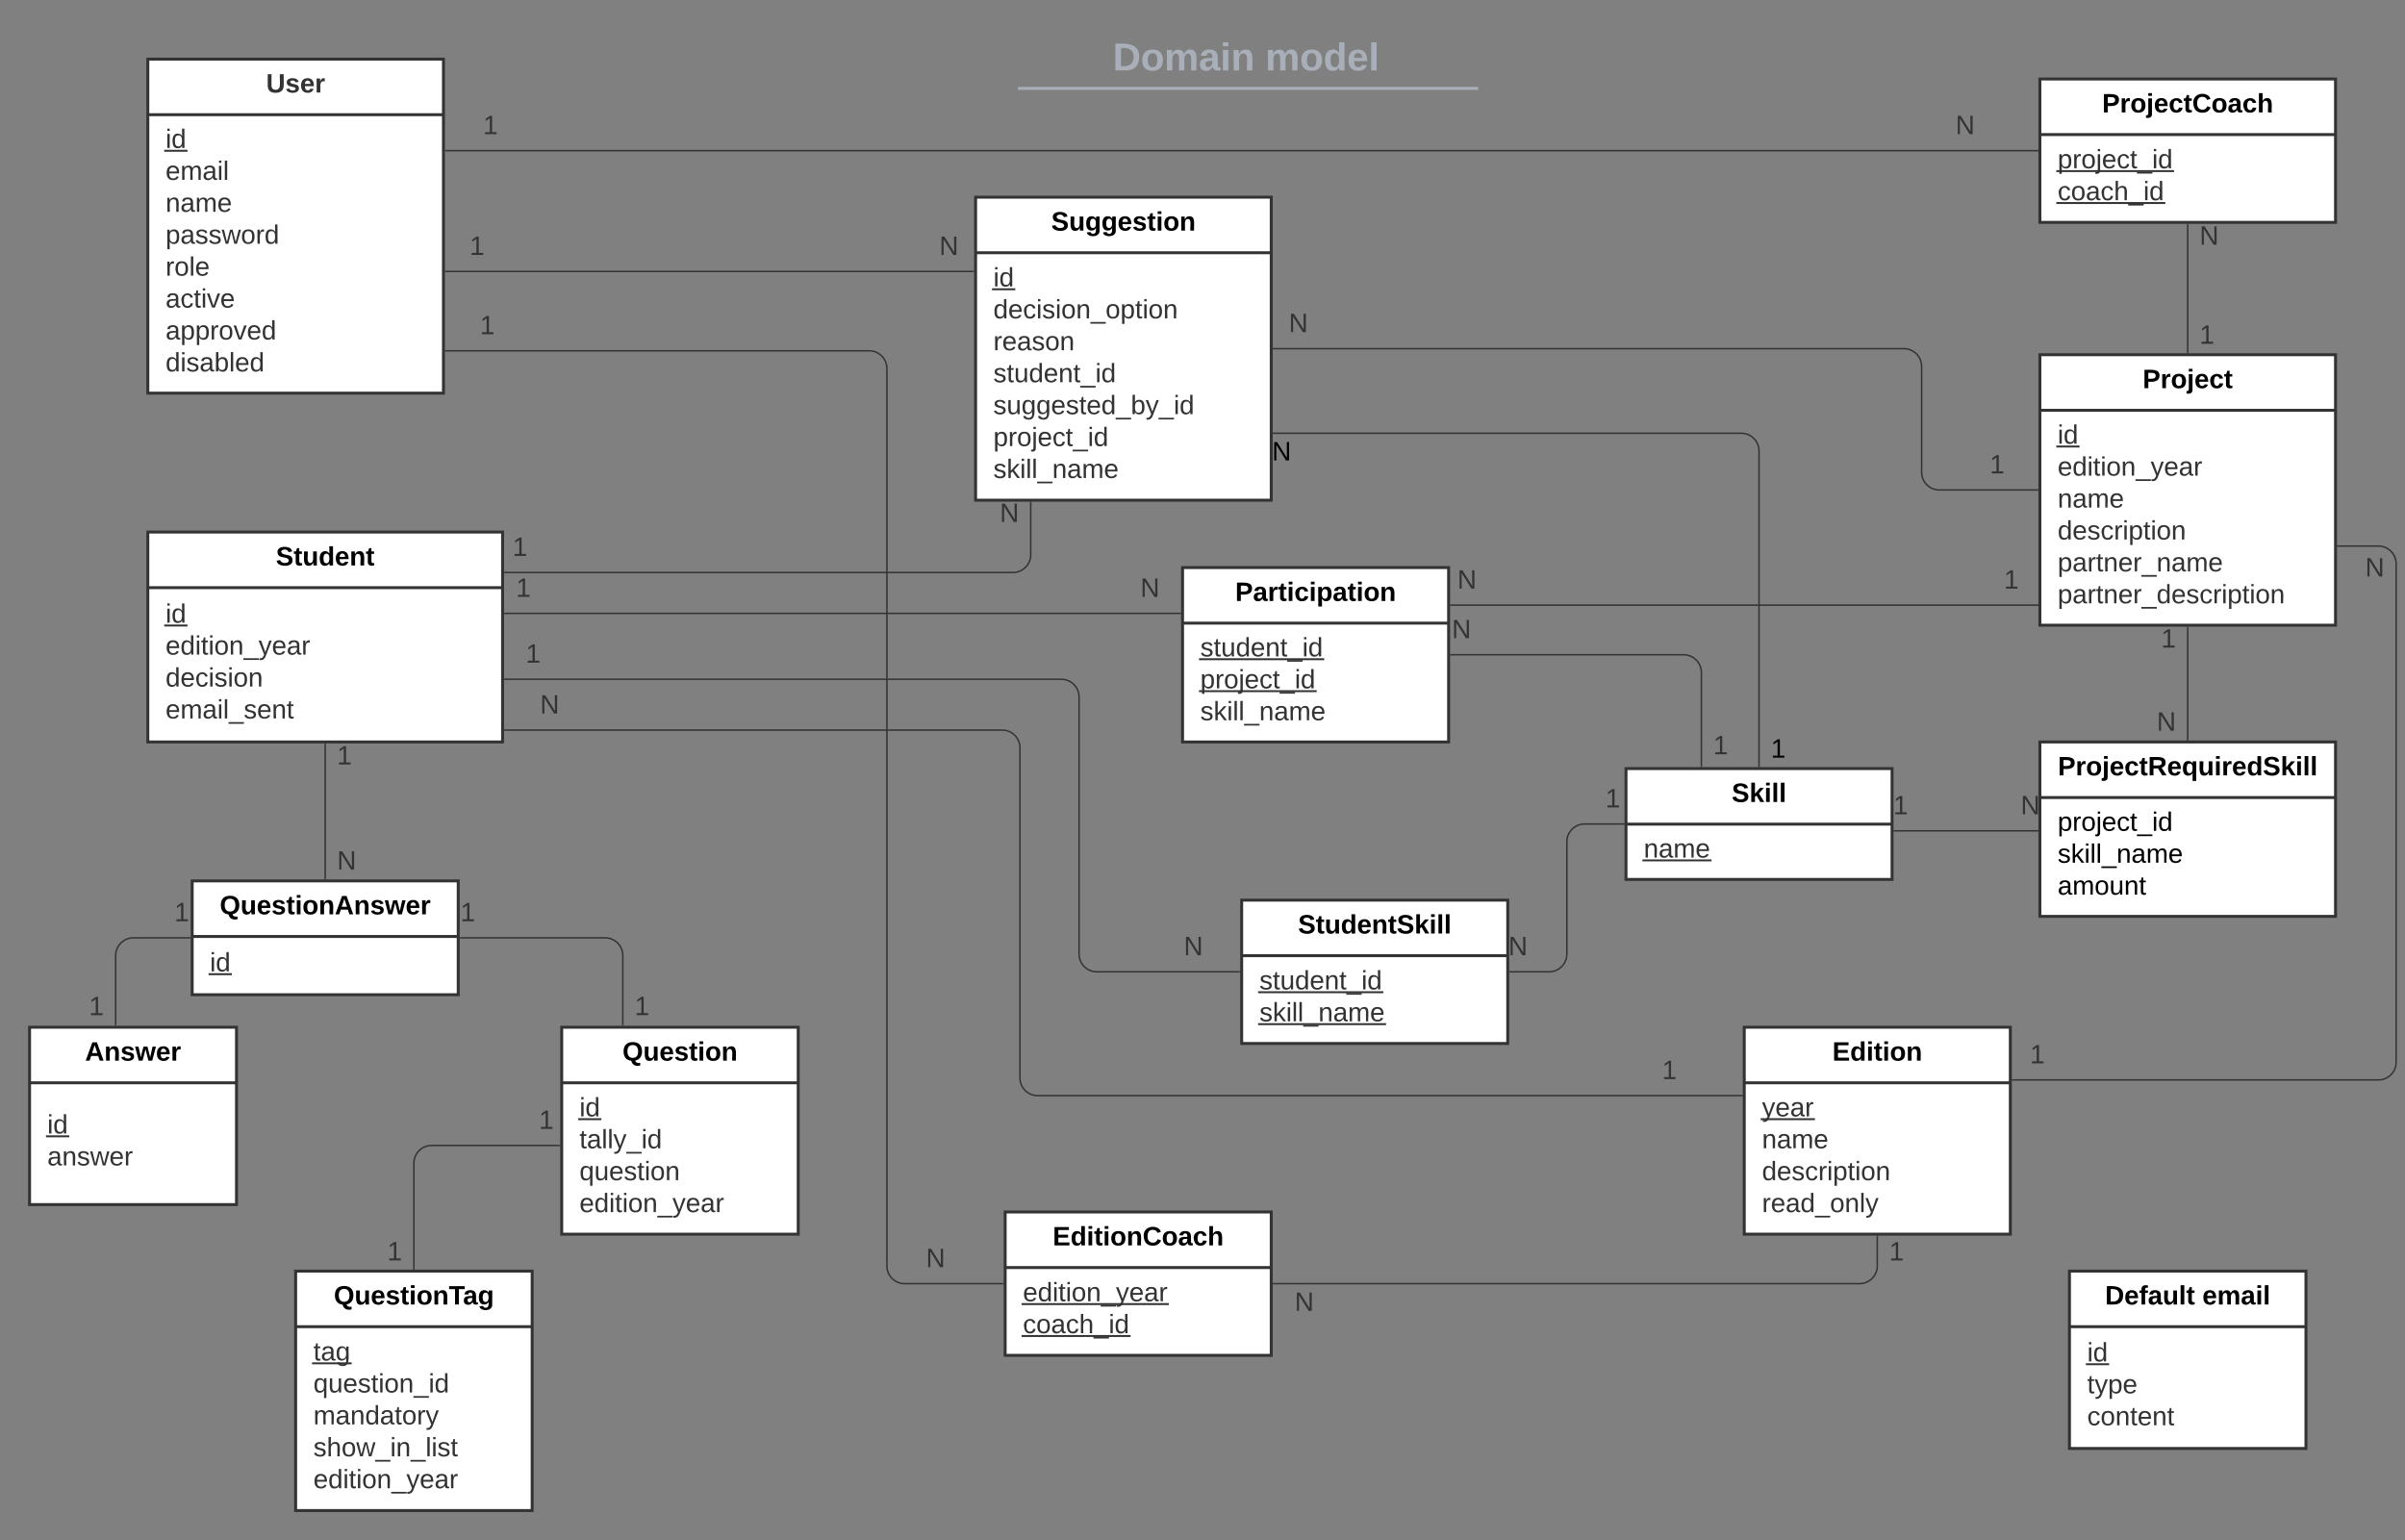 <svg xmlns="http://www.w3.org/2000/svg" xmlns:xlink="http://www.w3.org/1999/xlink" xmlns:lucid="lucid" width="1627" height="1042"><rect width="100%" height="100%" fill="#808080" stroke="none"/><g transform="translate(0 7.105427357601002e-15)" lucid:page-tab-id="HWEp-vi-RSFO"><path d="M100 40h200v226H100z" stroke="#333" stroke-width="2" fill="#fff"/><path d="M100 77.6h200" stroke="#333" stroke-width="2" fill="none"/><use xlink:href="#a" transform="matrix(1,0,0,1,108,48) translate(72.025 14.6)"/><use xlink:href="#b" transform="matrix(1,0,0,1,112,85.6) translate(0 14.5)"/><use xlink:href="#c" transform="matrix(1,0,0,1,112,85.6) translate(0 36.1)"/><use xlink:href="#d" transform="matrix(1,0,0,1,112,85.6) translate(0 57.7)"/><use xlink:href="#e" transform="matrix(1,0,0,1,112,85.6) translate(0 79.3)"/><use xlink:href="#f" transform="matrix(1,0,0,1,112,85.6) translate(0 100.9)"/><use xlink:href="#g" transform="matrix(1,0,0,1,112,85.6) translate(0 122.5)"/><use xlink:href="#h" transform="matrix(1,0,0,1,112,85.6) translate(0 144.1)"/><use xlink:href="#i" transform="matrix(1,0,0,1,112,85.6) translate(0 165.7)"/><path d="M1378.5 101.95h-1077" stroke="#333" fill="none"/><path d="M1379 102.45h-.5v-1h.5zM301.5 102.45h-.5v-1h.5z" stroke="#333" stroke-width=".05" fill="#333"/><use xlink:href="#j" transform="matrix(1,0,0,1,326.812,76.351) translate(0 14.4)"/><use xlink:href="#k" transform="matrix(1,0,0,1,1322.947,76.351) translate(0.005 14.4)"/><path d="M658.5 183.66h-357" stroke="#333" fill="none"/><path d="M659 184.16h-.5v-1h.5zM301.5 184.16h-.5v-1h.5z" stroke="#333" stroke-width=".05" fill="#333"/><use xlink:href="#l" transform="matrix(1,0,0,1,317.762,158.063) translate(0 14.4)"/><use xlink:href="#k" transform="matrix(1,0,0,1,635.437,158.063) translate(0.005 14.4)"/><path d="M413.15 28c0-4.42 3.58-8 8-8h836.75c4.4 0 8 3.58 8 8v25.16c0 4.4-3.6 8-8 8H421.15c-4.42 0-8-3.6-8-8z" stroke="#000" stroke-opacity="0" stroke-width="2" fill="#fff" fill-opacity="0"/><use xlink:href="#m" transform="matrix(1,0,0,1,417.147,24) translate(335.671 23.658)"/><use xlink:href="#n" transform="matrix(1,0,0,1,417.147,24) translate(438.885 23.658)"/><path d="M689.63 59.8H999M689.65 59.8h-1.02M998.96 59.8h1.03" stroke="#a9afb8" stroke-width="2" fill="none"/><path d="M413.15 69.16c0-4.42 3.58-8 8-8h837.7c4.42 0 8 3.58 8 8V72c0 4.42-3.58 8-8 8h-837.7c-4.42 0-8-3.58-8-8z" stroke="#000" stroke-opacity="0" stroke-width="2" fill="#fff" fill-opacity="0"/><path d="M1380 240h200v183h-200z" stroke="#333" stroke-width="2" fill="#fff"/><path d="M1380 277.6h200" stroke="#333" stroke-width="2" fill="none"/><use xlink:href="#o" transform="matrix(1,0,0,1,1388,248) translate(61.55 14.6)"/><use xlink:href="#p" transform="matrix(1,0,0,1,1392,285.6) translate(0 14.6)"/><use xlink:href="#q" transform="matrix(1,0,0,1,1392,285.6) translate(0 36.2)"/><use xlink:href="#r" transform="matrix(1,0,0,1,1392,285.6) translate(0 57.8)"/><use xlink:href="#s" transform="matrix(1,0,0,1,1392,285.6) translate(0 79.4)"/><use xlink:href="#t" transform="matrix(1,0,0,1,1392,285.6) translate(0 101)"/><use xlink:href="#u" transform="matrix(1,0,0,1,1392,285.6) translate(0 122.6)"/><path d="M660 133.4h200v205H660z" stroke="#333" stroke-width="2" fill="#fff"/><path d="M660 171h200" stroke="#333" stroke-width="2" fill="none"/><use xlink:href="#v" transform="matrix(1,0,0,1,668,141.399) translate(43.15 14.6)"/><use xlink:href="#p" transform="matrix(1,0,0,1,672,178.999) translate(0 14.8)"/><use xlink:href="#w" transform="matrix(1,0,0,1,672,178.999) translate(0 36.4)"/><use xlink:href="#x" transform="matrix(1,0,0,1,672,178.999) translate(0 58)"/><use xlink:href="#y" transform="matrix(1,0,0,1,672,178.999) translate(0 79.6)"/><use xlink:href="#z" transform="matrix(1,0,0,1,672,178.999) translate(0 101.2)"/><use xlink:href="#A" transform="matrix(1,0,0,1,672,178.999) translate(0 122.8)"/><use xlink:href="#B" transform="matrix(1,0,0,1,672,178.999) translate(0 144.4)"/><path d="M100 360h240v142H100z" stroke="#333" stroke-width="2" fill="#fff"/><path d="M100 397.6h240" stroke="#333" stroke-width="2" fill="none"/><use xlink:href="#C" transform="matrix(1,0,0,1,108,368) translate(78.625 14.6)"/><use xlink:href="#p" transform="matrix(1,0,0,1,112,405.6) translate(0 15.7)"/><use xlink:href="#q" transform="matrix(1,0,0,1,112,405.6) translate(0 37.3)"/><use xlink:href="#D" transform="matrix(1,0,0,1,112,405.6) translate(0 58.9)"/><use xlink:href="#E" transform="matrix(1,0,0,1,112,405.6) translate(0 80.5)"/><path d="M1100 520h180v75h-180z" stroke="#333" stroke-width="2" fill="#fff"/><path d="M1100 557.6h180" stroke="#333" stroke-width="2" fill="none"/><use xlink:href="#F" transform="matrix(1,0,0,1,1108,528) translate(63.5 14.6)"/><use xlink:href="#G" transform="matrix(1,0,0,1,1112,565.6) translate(0 14.6)"/><path d="M1378.5 331.5H1312c-6.63 0-12-5.37-12-12v-71.6c0-6.63-5.37-12-12-12H861.5" stroke="#333" fill="none"/><path d="M1379 332h-.5v-1h.5zM861.5 236.4h-.5v-1h.5z" stroke="#333" stroke-width=".05" fill="#333"/><use xlink:href="#H" transform="matrix(1,0,0,1,871.867,210.299) translate(0 14.4)"/><use xlink:href="#I" transform="matrix(1,0,0,1,1346.079,305.9) translate(0.005 14.4)"/><path d="M1180 695h180v140h-180z" stroke="#333" stroke-width="2" fill="#fff"/><path d="M1180 732.6h180" stroke="#333" stroke-width="2" fill="none"/><use xlink:href="#J" transform="matrix(1,0,0,1,1188,703) translate(51.6 14.6)"/><use xlink:href="#K" transform="matrix(1,0,0,1,1192,740.6) translate(0 14.7)"/><use xlink:href="#r" transform="matrix(1,0,0,1,1192,740.6) translate(0 36.3)"/><use xlink:href="#L" transform="matrix(1,0,0,1,1192,740.6) translate(0 57.9)"/><use xlink:href="#M" transform="matrix(1,0,0,1,1192,740.6) translate(0 79.5)"/><path d="M20 695h140v120H20z" stroke="#333" stroke-width="2" fill="#fff"/><path d="M20 732.6h140" stroke="#333" stroke-width="2" fill="none"/><use xlink:href="#N" transform="matrix(1,0,0,1,28,703) translate(29.55 14.6)"/><use xlink:href="#O" transform="matrix(1,0,0,1,32,740.6) translate(0 26.3)"/><use xlink:href="#P" transform="matrix(1,0,0,1,32,740.6) translate(0 47.9)"/><path d="M380 695h160v140H380z" stroke="#333" stroke-width="2" fill="#fff"/><path d="M380 732.6h160" stroke="#333" stroke-width="2" fill="none"/><use xlink:href="#Q" transform="matrix(1,0,0,1,388,703) translate(33.1 14.6)"/><use xlink:href="#p" transform="matrix(1,0,0,1,392,740.6) translate(0 14.7)"/><use xlink:href="#R" transform="matrix(1,0,0,1,392,740.6) translate(0 36.3)"/><use xlink:href="#S" transform="matrix(1,0,0,1,392,740.6) translate(0 57.9)"/><use xlink:href="#T" transform="matrix(1,0,0,1,392,740.6) translate(0 79.5)"/><path d="M678.5 868.5H612c-6.63 0-12-5.37-12-12V249.34c0-6.63-5.37-12-12-12H301.5" stroke="#333" fill="none"/><path d="M679 869h-.5v-1h.5zM301.5 237.84h-.5v-1h.5z" stroke="#333" stroke-width=".05" fill="#333"/><use xlink:href="#j" transform="matrix(1,0,0,1,324.659,211.742) translate(0 14.4)"/><use xlink:href="#k" transform="matrix(1,0,0,1,626.429,842.9) translate(0.005 14.4)"/><path d="M697.3 339.9v35.43c0 6.63-5.37 12-12 12H341.5" stroke="#333" fill="none"/><path d="M697.8 339.9h-1v-.5h1zM341.5 387.83h-.5v-1h.5z" stroke="#333" stroke-width=".05" fill="#333"/><use xlink:href="#l" transform="matrix(1,0,0,1,346.759,361.73) translate(0 14.4)"/><use xlink:href="#k" transform="matrix(1,0,0,1,676.353,338.764) translate(0.005 14.4)"/><path d="M861.5 293.13H1178c6.63 0 12 5.37 12 12V518.5" stroke="#333" fill="none"/><path d="M861.5 293.63h-.5v-1h.5zM1190.5 519h-1v-.5h1z" stroke="#333" stroke-width=".05" fill="#333"/><use xlink:href="#U" transform="matrix(1,0,0,1,860.525,297.127) translate(0 14.4)"/><use xlink:href="#V" transform="matrix(1,0,0,1,1198,498.2) translate(0 14.4)"/><path d="M1378.5 409.43h-397" stroke="#333" fill="none"/><path d="M1379 409.93h-.5v-1h.5zM981.5 409.93h-.5v-1h.5z" stroke="#333" stroke-width=".05" fill="#333"/><use xlink:href="#W" transform="matrix(1,0,0,1,985.901,383.833) translate(0 14.4)"/><use xlink:href="#X" transform="matrix(1,0,0,1,1355.696,383.833) translate(0.005 14.4)"/><path d="M1378.5 562.12h-97" stroke="#333" fill="none"/><path d="M1379 562.62h-.5v-1h.5zM1281.5 562.62h-.5v-1h.5z" stroke="#333" stroke-width=".05" fill="#333"/><use xlink:href="#j" transform="matrix(1,0,0,1,1280.801,536.517) translate(0 14.4)"/><use xlink:href="#k" transform="matrix(1,0,0,1,1367.018,536.517) translate(0.005 14.4)"/><path d="M1581.5 369.44h27.5c6.63 0 12 5.38 12 12v337.22c0 6.62-5.37 12-12 12h-247.5" stroke="#333" fill="none"/><path d="M1581.5 369.94h-.5v-1h.5zM1361.5 731.16h-.5v-1h.5z" stroke="#333" stroke-width=".05" fill="#333"/><use xlink:href="#l" transform="matrix(1,0,0,1,1373.31,705.057) translate(0 14.4)"/><use xlink:href="#k" transform="matrix(1,0,0,1,1600.05,375.635) translate(0.005 14.4)"/><path d="M798.5 415h-457" stroke="#333" fill="none"/><path d="M799 415.5h-.5v-1h.5zM341.5 415.5h-.5v-1h.5z" stroke="#333" stroke-width=".05" fill="#333"/><use xlink:href="#l" transform="matrix(1,0,0,1,349.091,389.4) translate(0 14.4)"/><use xlink:href="#Y" transform="matrix(1,0,0,1,771.461,389.4) translate(0.005 14.4)"/><path d="M838.5 657.5H742c-6.63 0-12-5.37-12-12V471.58c0-6.63-5.37-12-12-12H341.5" stroke="#333" fill="none"/><path d="M839 658h-.5v-1h.5zM341.5 460.08h-.5v-1h.5z" stroke="#333" stroke-width=".05" fill="#333"/><use xlink:href="#j" transform="matrix(1,0,0,1,355.706,433.976) translate(0 14.4)"/><use xlink:href="#k" transform="matrix(1,0,0,1,800.835,631.9) translate(0.005 14.4)"/><path d="M1178.5 741.3H702c-6.63 0-12-5.38-12-12V505.96c0-6.63-5.37-12-12-12H341.5" stroke="#333" fill="none"/><path d="M1179 741.8h-.5v-1h.5zM341.5 494.47h-.5v-1h.5z" stroke="#333" stroke-width=".05" fill="#333"/><use xlink:href="#H" transform="matrix(1,0,0,1,365.35,468.369) translate(0 14.4)"/><use xlink:href="#I" transform="matrix(1,0,0,1,1124.384,715.692) translate(0.005 14.4)"/><path d="M1151 518.5V455c0-6.63-5.37-12-12-12H981.5" stroke="#333" fill="none"/><path d="M1151.5 519h-1v-.5h1zM981.5 443.5h-.5v-1h.5z" stroke="#333" stroke-width=".05" fill="#333"/><use xlink:href="#H" transform="matrix(1,0,0,1,982.197,417.4) translate(0 14.4)"/><use xlink:href="#I" transform="matrix(1,0,0,1,1158.999,495.907) translate(0.005 14.4)"/><path d="M220 594.5v-91" stroke="#333" fill="none"/><path d="M220.5 595h-1v-.5h1zM220.5 503.5h-1v-.5h1z" stroke="#333" stroke-width=".05" fill="#333"/><use xlink:href="#l" transform="matrix(1,0,0,1,228,502.83) translate(0 14.4)"/><use xlink:href="#k" transform="matrix(1,0,0,1,228,573.969) translate(0.005 14.4)"/><path d="M128.5 634.5H90.24c-6.63 0-12 5.37-12 12v47" stroke="#333" fill="none"/><path d="M129 635h-.5v-1h.5zM78.74 694h-1v-.5h1z" stroke="#333" stroke-width=".05" fill="#333"/><use xlink:href="#l" transform="matrix(1,0,0,1,60.238,672.44) translate(0 14.4)"/><use xlink:href="#I" transform="matrix(1,0,0,1,117.949,608.9) translate(0.005 14.4)"/><path d="M421.34 693.5v-47c0-6.63-5.37-12-12-12H311.5" stroke="#333" fill="none"/><path d="M421.84 694h-1v-.5h1zM311.5 635h-.5v-1h.5z" stroke="#333" stroke-width=".05" fill="#333"/><use xlink:href="#l" transform="matrix(1,0,0,1,311.463,608.9) translate(0 14.4)"/><use xlink:href="#I" transform="matrix(1,0,0,1,429.339,672.409) translate(0.005 14.4)"/><path d="M1400 860h160v120h-160z" stroke="#333" stroke-width="2" fill="#fff"/><path d="M1400 897.6h160" stroke="#333" stroke-width="2" fill="none"/><use xlink:href="#Z" transform="matrix(1,0,0,1,1408,868) translate(16.1 14.6)"/><use xlink:href="#aa" transform="matrix(1,0,0,1,1408,868) translate(81.9 14.6)"/><use xlink:href="#ab" transform="matrix(1,0,0,1,1412,905.6) translate(0 15.5)"/><use xlink:href="#ac" transform="matrix(1,0,0,1,1412,905.6) translate(0 37.1)"/><use xlink:href="#ad" transform="matrix(1,0,0,1,1412,905.6) translate(0 58.7)"/><path d="M130 596h180v77H130z" stroke="#333" stroke-width="2" fill="#fff"/><path d="M130 633.6h180" stroke="#333" stroke-width="2" fill="none"/><use xlink:href="#ae" transform="matrix(1,0,0,1,138,604) translate(10.65 14.6)"/><use xlink:href="#af" transform="matrix(1,0,0,1,142,641.6) translate(0 15.6)"/><path d="M680 820h180v97H680z" stroke="#333" stroke-width="2" fill="#fff"/><path d="M680 857.6h180" stroke="#333" stroke-width="2" fill="none"/><use xlink:href="#ag" transform="matrix(1,0,0,1,688,828) translate(24.175 14.6)"/><use xlink:href="#ah" transform="matrix(1,0,0,1,692,865.6) translate(0 14.8)"/><use xlink:href="#ai" transform="matrix(1,0,0,1,692,865.6) translate(0 36.4)"/><path d="M861.5 868.5H1258c6.63 0 12-5.37 12-12v-20" stroke="#333" fill="none"/><path d="M861.5 869h-.5v-1h.5zM1270.5 836.5h-1v-.5h1z" stroke="#333" stroke-width=".05" fill="#333"/><use xlink:href="#j" transform="matrix(1,0,0,1,1278,838.428) translate(0 14.4)"/><use xlink:href="#Y" transform="matrix(1,0,0,1,875.86,872.5) translate(0.005 14.4)"/><path d="M800 384h180v118H800z" stroke="#333" stroke-width="2" fill="#fff"/><path d="M800 421.6h180" stroke="#333" stroke-width="2" fill="none"/><use xlink:href="#aj" transform="matrix(1,0,0,1,808,392) translate(27.625 14.6)"/><use xlink:href="#ak" transform="matrix(1,0,0,1,812,429.6) translate(0 14.5)"/><use xlink:href="#al" transform="matrix(1,0,0,1,812,429.6) translate(0 36.1)"/><use xlink:href="#B" transform="matrix(1,0,0,1,812,429.6) translate(0 57.7)"/><path d="M1380 53.45h200v97h-200z" stroke="#333" stroke-width="2" fill="#fff"/><path d="M1380 91.05h200" stroke="#333" stroke-width="2" fill="none"/><g><use xlink:href="#am" transform="matrix(1,0,0,1,1388,61.451) translate(34.125 14.6)"/></g><g><use xlink:href="#al" transform="matrix(1,0,0,1,1392,99.051) translate(0 14.8)"/><use xlink:href="#ai" transform="matrix(1,0,0,1,1392,99.051) translate(0 36.4)"/></g><path d="M1480 238.5v-86.55" stroke="#333" fill="none"/><path d="M1480.5 239h-1v-.5h1zM1480.5 151.96h-1v-.5h1z" stroke="#333" stroke-width=".05" fill="#333"/><g><use xlink:href="#W" transform="matrix(1,0,0,1,1488,151.153) translate(0 14.4)"/></g><g><use xlink:href="#X" transform="matrix(1,0,0,1,1488,218.174) translate(0.005 14.4)"/></g><path d="M1380 502h200v118h-200z" stroke="#333" stroke-width="2" fill="#fff"/><path d="M1380 539.6h200" stroke="#333" stroke-width="2" fill="none"/><g><use xlink:href="#an" transform="matrix(1,0,0,1,1388,510) translate(4.15 14.6)"/></g><g><use xlink:href="#ao" transform="matrix(1,0,0,1,1392,547.6) translate(0 14.5)"/><use xlink:href="#ap" transform="matrix(1,0,0,1,1392,547.6) translate(0 36.1)"/><use xlink:href="#aq" transform="matrix(1,0,0,1,1392,547.6) translate(0 57.7)"/></g><path d="M1480 424.5v76" stroke="#333" fill="none"/><path d="M1480.5 424.5h-1v-.5h1zM1480.5 501h-1v-.5h1z" stroke="#333" stroke-width=".05" fill="#333"/><g><use xlink:href="#W" transform="matrix(1,0,0,1,1459.05,479.999) translate(0 14.4)"/></g><g><use xlink:href="#X" transform="matrix(1,0,0,1,1462,423.741) translate(0.005 14.4)"/></g><path d="M200 860h160v162H200z" stroke="#333" stroke-width="2" fill="#fff"/><path d="M200 897.6h160" stroke="#333" stroke-width="2" fill="none"/><g><use xlink:href="#ar" transform="matrix(1,0,0,1,208,868) translate(17.825 14.6)"/></g><g><use xlink:href="#as" transform="matrix(1,0,0,1,212,905.6) translate(0 14.9)"/><use xlink:href="#at" transform="matrix(1,0,0,1,212,905.6) translate(0 36.5)"/><use xlink:href="#au" transform="matrix(1,0,0,1,212,905.6) translate(0 58.1)"/><use xlink:href="#av" transform="matrix(1,0,0,1,212,905.6) translate(0 79.7)"/><use xlink:href="#T" transform="matrix(1,0,0,1,212,905.6) translate(0 101.3)"/></g><path d="M378.5 775H292c-6.63 0-12 5.37-12 12v71.5" stroke="#333" fill="none"/><path d="M379 775.5h-.5v-1h.5zM280.5 859h-1v-.5h1z" stroke="#333" stroke-width=".05" fill="#333"/><g><use xlink:href="#j" transform="matrix(1,0,0,1,262,838.361) translate(0 14.4)"/></g><g><use xlink:href="#X" transform="matrix(1,0,0,1,364.604,749.4) translate(0.005 14.4)"/></g><path d="M840 609h180v97H840z" stroke="#333" stroke-width="2" fill="#fff"/><path d="M840 646.6h180" stroke="#333" stroke-width="2" fill="none"/><g><use xlink:href="#aw" transform="matrix(1,0,0,1,848,617) translate(30.125 14.6)"/></g><g><use xlink:href="#ak" transform="matrix(1,0,0,1,852,654.6) translate(0 14.8)"/><use xlink:href="#ax" transform="matrix(1,0,0,1,852,654.6) translate(0 36.4)"/></g><path d="M1098.5 557.5H1072c-6.63 0-12 5.37-12 12v76c0 6.63-5.37 12-12 12h-26.5" stroke="#333" fill="none"/><path d="M1099 558h-.5v-1h.5zM1021.5 658h-.5v-1h.5z" stroke="#333" stroke-width=".05" fill="#333"/><g><use xlink:href="#W" transform="matrix(1,0,0,1,1020.416,631.9) translate(0 14.4)"/></g><g><use xlink:href="#X" transform="matrix(1,0,0,1,1086.113,531.9) translate(0.005 14.4)"/></g><defs><path fill="#333" d="M238-95c0 69-44 99-111 99C63 4 22-25 22-93v-155h51v151c-1 38 19 59 55 60 90 1 49-130 58-211h52v153" id="ay"/><path fill="#333" d="M137-138c1-29-70-34-71-4 15 46 118 7 119 86 1 83-164 76-172 9l43-7c4 19 20 25 44 25 33 8 57-30 24-41C81-84 22-81 20-136c-2-80 154-74 161-7" id="az"/><path fill="#333" d="M185-48c-13 30-37 53-82 52C43 2 14-33 14-96s30-98 90-98c62 0 83 45 84 108H66c0 31 8 55 39 56 18 0 30-7 34-22zm-45-69c5-46-57-63-70-21-2 6-4 13-4 21h74" id="aA"/><path fill="#333" d="M135-150c-39-12-60 13-60 57V0H25l-1-190h47c2 13-1 29 3 40 6-28 27-53 61-41v41" id="aB"/><g id="a"><use transform="matrix(0.05,0,0,0.05,0,0)" xlink:href="#ay"/><use transform="matrix(0.05,0,0,0.05,12.95,0)" xlink:href="#az"/><use transform="matrix(0.05,0,0,0.05,22.95,0)" xlink:href="#aA"/><use transform="matrix(0.05,0,0,0.05,32.95,0)" xlink:href="#aB"/></g><path fill="#333" d="M24-231v-30h32v30H24zM24 0v-190h32V0H24" id="aC"/><path fill="#333" d="M85-194c31 0 48 13 60 33l-1-100h32l1 261h-30c-2-10 0-23-3-31C134-8 116 4 85 4 32 4 16-35 15-94c0-66 23-100 70-100zm9 24c-40 0-46 34-46 75 0 40 6 74 45 74 42 0 51-32 51-76 0-42-9-74-50-73" id="aD"/><g id="b"><use transform="matrix(0.05,0,0,0.05,0,0)" xlink:href="#aC"/><use transform="matrix(0.05,0,0,0.05,3.95,0)" xlink:href="#aD"/><path fill="#333" d="M-.9 1.25h15.75v1.32H-.9z"/></g><path fill="#333" d="M100-194c63 0 86 42 84 106H49c0 40 14 67 53 68 26 1 43-12 49-29l28 8c-11 28-37 45-77 45C44 4 14-33 15-96c1-61 26-98 85-98zm52 81c6-60-76-77-97-28-3 7-6 17-6 28h103" id="aE"/><path fill="#333" d="M210-169c-67 3-38 105-44 169h-31v-121c0-29-5-50-35-48C34-165 62-65 56 0H25l-1-190h30c1 10-1 24 2 32 10-44 99-50 107 0 11-21 27-35 58-36 85-2 47 119 55 194h-31v-121c0-29-5-49-35-48" id="aF"/><path fill="#333" d="M141-36C126-15 110 5 73 4 37 3 15-17 15-53c-1-64 63-63 125-63 3-35-9-54-41-54-24 1-41 7-42 31l-33-3c5-37 33-52 76-52 45 0 72 20 72 64v82c-1 20 7 32 28 27v20c-31 9-61-2-59-35zM48-53c0 20 12 33 32 33 41-3 63-29 60-74-43 2-92-5-92 41" id="aG"/><path fill="#333" d="M24 0v-261h32V0H24" id="aH"/><g id="c"><use transform="matrix(0.05,0,0,0.05,0,0)" xlink:href="#aE"/><use transform="matrix(0.05,0,0,0.05,10,0)" xlink:href="#aF"/><use transform="matrix(0.05,0,0,0.05,24.95,0)" xlink:href="#aG"/><use transform="matrix(0.05,0,0,0.05,34.95,0)" xlink:href="#aC"/><use transform="matrix(0.05,0,0,0.05,38.9,0)" xlink:href="#aH"/></g><path fill="#333" d="M117-194c89-4 53 116 60 194h-32v-121c0-31-8-49-39-48C34-167 62-67 57 0H25l-1-190h30c1 10-1 24 2 32 11-22 29-35 61-36" id="aI"/><g id="d"><use transform="matrix(0.05,0,0,0.05,0,0)" xlink:href="#aI"/><use transform="matrix(0.05,0,0,0.05,10,0)" xlink:href="#aG"/><use transform="matrix(0.05,0,0,0.05,20,0)" xlink:href="#aF"/><use transform="matrix(0.05,0,0,0.05,34.95,0)" xlink:href="#aE"/></g><path fill="#333" d="M115-194c55 1 70 41 70 98S169 2 115 4C84 4 66-9 55-30l1 105H24l-1-265h31l2 30c10-21 28-34 59-34zm-8 174c40 0 45-34 45-75s-6-73-45-74c-42 0-51 32-51 76 0 43 10 73 51 73" id="aJ"/><path fill="#333" d="M135-143c-3-34-86-38-87 0 15 53 115 12 119 90S17 21 10-45l28-5c4 36 97 45 98 0-10-56-113-15-118-90-4-57 82-63 122-42 12 7 21 19 24 35" id="aK"/><path fill="#333" d="M206 0h-36l-40-164L89 0H53L-1-190h32L70-26l43-164h34l41 164 42-164h31" id="aL"/><path fill="#333" d="M100-194c62-1 85 37 85 99 1 63-27 99-86 99S16-35 15-95c0-66 28-99 85-99zM99-20c44 1 53-31 53-75 0-43-8-75-51-75s-53 32-53 75 10 74 51 75" id="aM"/><path fill="#333" d="M114-163C36-179 61-72 57 0H25l-1-190h30c1 12-1 29 2 39 6-27 23-49 58-41v29" id="aN"/><g id="e"><use transform="matrix(0.05,0,0,0.05,0,0)" xlink:href="#aJ"/><use transform="matrix(0.05,0,0,0.05,10,0)" xlink:href="#aG"/><use transform="matrix(0.05,0,0,0.05,20,0)" xlink:href="#aK"/><use transform="matrix(0.05,0,0,0.05,29,0)" xlink:href="#aK"/><use transform="matrix(0.05,0,0,0.05,38,0)" xlink:href="#aL"/><use transform="matrix(0.05,0,0,0.05,50.95,0)" xlink:href="#aM"/><use transform="matrix(0.05,0,0,0.05,60.95,0)" xlink:href="#aN"/><use transform="matrix(0.05,0,0,0.05,66.9,0)" xlink:href="#aD"/></g><g id="f"><use transform="matrix(0.05,0,0,0.05,0,0)" xlink:href="#aN"/><use transform="matrix(0.05,0,0,0.05,5.95,0)" xlink:href="#aM"/><use transform="matrix(0.05,0,0,0.05,15.95,0)" xlink:href="#aH"/><use transform="matrix(0.05,0,0,0.05,19.9,0)" xlink:href="#aE"/></g><path fill="#333" d="M96-169c-40 0-48 33-48 73s9 75 48 75c24 0 41-14 43-38l32 2c-6 37-31 61-74 61-59 0-76-41-82-99-10-93 101-131 147-64 4 7 5 14 7 22l-32 3c-4-21-16-35-41-35" id="aO"/><path fill="#333" d="M59-47c-2 24 18 29 38 22v24C64 9 27 4 27-40v-127H5v-23h24l9-43h21v43h35v23H59v120" id="aP"/><path fill="#333" d="M108 0H70L1-190h34L89-25l56-165h34" id="aQ"/><g id="g"><use transform="matrix(0.05,0,0,0.05,0,0)" xlink:href="#aG"/><use transform="matrix(0.05,0,0,0.05,10,0)" xlink:href="#aO"/><use transform="matrix(0.05,0,0,0.05,19,0)" xlink:href="#aP"/><use transform="matrix(0.05,0,0,0.05,24,0)" xlink:href="#aC"/><use transform="matrix(0.05,0,0,0.05,27.95,0)" xlink:href="#aQ"/><use transform="matrix(0.05,0,0,0.05,36.95,0)" xlink:href="#aE"/></g><g id="h"><use transform="matrix(0.05,0,0,0.05,0,0)" xlink:href="#aG"/><use transform="matrix(0.05,0,0,0.05,10,0)" xlink:href="#aJ"/><use transform="matrix(0.05,0,0,0.05,20,0)" xlink:href="#aJ"/><use transform="matrix(0.05,0,0,0.05,30,0)" xlink:href="#aN"/><use transform="matrix(0.05,0,0,0.05,35.95,0)" xlink:href="#aM"/><use transform="matrix(0.05,0,0,0.05,45.95,0)" xlink:href="#aQ"/><use transform="matrix(0.05,0,0,0.05,54.95,0)" xlink:href="#aE"/><use transform="matrix(0.05,0,0,0.05,64.95,0)" xlink:href="#aD"/></g><path fill="#333" d="M115-194c53 0 69 39 70 98 0 66-23 100-70 100C84 3 66-7 56-30L54 0H23l1-261h32v101c10-23 28-34 59-34zm-8 174c40 0 45-34 45-75 0-40-5-75-45-74-42 0-51 32-51 76 0 43 10 73 51 73" id="aR"/><g id="i"><use transform="matrix(0.05,0,0,0.05,0,0)" xlink:href="#aD"/><use transform="matrix(0.05,0,0,0.05,10,0)" xlink:href="#aC"/><use transform="matrix(0.05,0,0,0.05,13.95,0)" xlink:href="#aK"/><use transform="matrix(0.05,0,0,0.05,22.95,0)" xlink:href="#aG"/><use transform="matrix(0.05,0,0,0.05,32.95,0)" xlink:href="#aR"/><use transform="matrix(0.05,0,0,0.05,42.95,0)" xlink:href="#aH"/><use transform="matrix(0.05,0,0,0.05,46.9,0)" xlink:href="#aE"/><use transform="matrix(0.05,0,0,0.05,56.9,0)" xlink:href="#aD"/></g><path fill="#333" d="M27 0v-27h64v-190l-56 39v-29l58-41h29v221h61V0H27" id="aS"/><use transform="matrix(0.05,0,0,0.05,0,0)" xlink:href="#aS" id="j"/><path fill="#333" d="M190 0L58-211 59 0H30v-248h39L202-35l-2-213h31V0h-41" id="aT"/><use transform="matrix(0.05,0,0,0.05,0,0)" xlink:href="#aT" id="k"/><use transform="matrix(0.05,0,0,0.05,0,0)" xlink:href="#aS" id="l"/><path fill="#a9afb8" d="M24-248c120-7 223 5 221 122C244-46 201 0 124 0H24v-248zM76-40c74 7 117-18 117-86 0-67-45-88-117-82v168" id="aU"/><path fill="#a9afb8" d="M110-194c64 0 96 36 96 99 0 64-35 99-97 99-61 0-95-36-95-99 0-62 34-99 96-99zm-1 164c35 0 45-28 45-65 0-40-10-65-43-65-34 0-45 26-45 65 0 36 10 65 43 65" id="aV"/><path fill="#a9afb8" d="M220-157c-53 9-28 100-34 157h-49v-107c1-27-5-49-29-50C55-147 81-57 75 0H25l-1-190h47c2 12-1 28 3 38 10-53 101-56 108 0 13-22 24-43 59-42 82 1 51 116 57 194h-49v-107c-1-25-5-48-29-50" id="aW"/><path fill="#a9afb8" d="M133-34C117-15 103 5 69 4 32 3 11-16 11-54c-1-60 55-63 116-61 1-26-3-47-28-47-18 1-26 9-28 27l-52-2c7-38 36-58 82-57s74 22 75 68l1 82c-1 14 12 18 25 15v27c-30 8-71 5-69-32zm-48 3c29 0 43-24 42-57-32 0-66-3-65 30 0 17 8 27 23 27" id="aX"/><path fill="#a9afb8" d="M25-224v-37h50v37H25zM25 0v-190h50V0H25" id="aY"/><path fill="#a9afb8" d="M135-194c87-1 58 113 63 194h-50c-7-57 23-157-34-157-59 0-34 97-39 157H25l-1-190h47c2 12-1 28 3 38 12-26 28-41 61-42" id="aZ"/><g id="m"><use transform="matrix(0.073,0,0,0.073,0,0)" xlink:href="#aU"/><use transform="matrix(0.073,0,0,0.073,18.865,0)" xlink:href="#aV"/><use transform="matrix(0.073,0,0,0.073,34.817,0)" xlink:href="#aW"/><use transform="matrix(0.073,0,0,0.073,58.126,0)" xlink:href="#aX"/><use transform="matrix(0.073,0,0,0.073,72.694,0)" xlink:href="#aY"/><use transform="matrix(0.073,0,0,0.073,79.978,0)" xlink:href="#aZ"/></g><path fill="#a9afb8" d="M88-194c31-1 46 15 58 34l-1-101h50l1 261h-48c-2-10 0-23-3-31C134-8 116 4 84 4 32 4 16-41 15-95c0-56 19-97 73-99zm17 164c33 0 40-30 41-66 1-37-9-64-41-64s-38 30-39 65c0 43 13 65 39 65" id="ba"/><path fill="#a9afb8" d="M185-48c-13 30-37 53-82 52C43 2 14-33 14-96s30-98 90-98c62 0 83 45 84 108H66c0 31 8 55 39 56 18 0 30-7 34-22zm-45-69c5-46-57-63-70-21-2 6-4 13-4 21h74" id="bb"/><path fill="#a9afb8" d="M25 0v-261h50V0H25" id="bc"/><g id="n"><use transform="matrix(0.073,0,0,0.073,0,0)" xlink:href="#aW"/><use transform="matrix(0.073,0,0,0.073,23.309,0)" xlink:href="#aV"/><use transform="matrix(0.073,0,0,0.073,39.26,0)" xlink:href="#ba"/><use transform="matrix(0.073,0,0,0.073,55.212,0)" xlink:href="#bb"/><use transform="matrix(0.073,0,0,0.073,69.78,0)" xlink:href="#bc"/></g><path d="M24-248c93 1 206-16 204 79-1 75-69 88-152 82V0H24v-248zm52 121c47 0 100 7 100-41 0-47-54-39-100-39v80" id="bd"/><path d="M135-150c-39-12-60 13-60 57V0H25l-1-190h47c2 13-1 29 3 40 6-28 27-53 61-41v41" id="be"/><path d="M110-194c64 0 96 36 96 99 0 64-35 99-97 99-61 0-95-36-95-99 0-62 34-99 96-99zm-1 164c35 0 45-28 45-65 0-40-10-65-43-65-34 0-45 26-45 65 0 36 10 65 43 65" id="bf"/><path d="M25-224v-37h50v37H25zM75 22c2 45-34 59-81 51V38c22 5 31-5 31-27v-201h50V22" id="bg"/><path d="M185-48c-13 30-37 53-82 52C43 2 14-33 14-96s30-98 90-98c62 0 83 45 84 108H66c0 31 8 55 39 56 18 0 30-7 34-22zm-45-69c5-46-57-63-70-21-2 6-4 13-4 21h74" id="bh"/><path d="M190-63c-7 42-38 67-86 67-59 0-84-38-90-98-12-110 154-137 174-36l-49 2c-2-19-15-32-35-32-30 0-35 28-38 64-6 74 65 87 74 30" id="bi"/><path d="M115-3C79 11 28 4 28-45v-112H4v-33h27l15-45h31v45h36v33H77v99c-1 23 16 31 38 25v30" id="bj"/><g id="o"><use transform="matrix(0.05,0,0,0.05,0,0)" xlink:href="#bd"/><use transform="matrix(0.05,0,0,0.05,12,0)" xlink:href="#be"/><use transform="matrix(0.05,0,0,0.05,19,0)" xlink:href="#bf"/><use transform="matrix(0.05,0,0,0.05,29.95,0)" xlink:href="#bg"/><use transform="matrix(0.05,0,0,0.05,34.95,0)" xlink:href="#bh"/><use transform="matrix(0.05,0,0,0.05,44.95,0)" xlink:href="#bi"/><use transform="matrix(0.05,0,0,0.05,54.95,0)" xlink:href="#bj"/></g><g id="p"><use transform="matrix(0.05,0,0,0.05,0,0)" xlink:href="#aC"/><use transform="matrix(0.05,0,0,0.05,3.95,0)" xlink:href="#aD"/><path fill="#333" d="M-.9 1.25h15.75v1.32H-.9z"/></g><path fill="#333" d="M-5 72V49h209v23H-5" id="bk"/><path fill="#333" d="M179-190L93 31C79 59 56 82 12 73V49c39 6 53-20 64-50L1-190h34L92-34l54-156h33" id="bl"/><g id="q"><use transform="matrix(0.05,0,0,0.05,0,0)" xlink:href="#aE"/><use transform="matrix(0.05,0,0,0.05,10,0)" xlink:href="#aD"/><use transform="matrix(0.05,0,0,0.05,20,0)" xlink:href="#aC"/><use transform="matrix(0.05,0,0,0.05,23.95,0)" xlink:href="#aP"/><use transform="matrix(0.05,0,0,0.05,28.95,0)" xlink:href="#aC"/><use transform="matrix(0.05,0,0,0.05,32.9,0)" xlink:href="#aM"/><use transform="matrix(0.05,0,0,0.05,42.9,0)" xlink:href="#aI"/><use transform="matrix(0.05,0,0,0.05,52.9,0)" xlink:href="#bk"/><use transform="matrix(0.05,0,0,0.05,62.9,0)" xlink:href="#bl"/><use transform="matrix(0.05,0,0,0.05,71.9,0)" xlink:href="#aE"/><use transform="matrix(0.05,0,0,0.05,81.9,0)" xlink:href="#aG"/><use transform="matrix(0.05,0,0,0.05,91.9,0)" xlink:href="#aN"/></g><g id="r"><use transform="matrix(0.05,0,0,0.05,0,0)" xlink:href="#aI"/><use transform="matrix(0.05,0,0,0.05,10,0)" xlink:href="#aG"/><use transform="matrix(0.05,0,0,0.05,20,0)" xlink:href="#aF"/><use transform="matrix(0.05,0,0,0.05,34.95,0)" xlink:href="#aE"/></g><g id="s"><use transform="matrix(0.05,0,0,0.05,0,0)" xlink:href="#aD"/><use transform="matrix(0.05,0,0,0.05,10,0)" xlink:href="#aE"/><use transform="matrix(0.05,0,0,0.05,20,0)" xlink:href="#aK"/><use transform="matrix(0.05,0,0,0.05,29,0)" xlink:href="#aO"/><use transform="matrix(0.05,0,0,0.05,38,0)" xlink:href="#aN"/><use transform="matrix(0.05,0,0,0.05,43.95,0)" xlink:href="#aC"/><use transform="matrix(0.05,0,0,0.05,47.9,0)" xlink:href="#aJ"/><use transform="matrix(0.05,0,0,0.05,57.9,0)" xlink:href="#aP"/><use transform="matrix(0.05,0,0,0.05,62.9,0)" xlink:href="#aC"/><use transform="matrix(0.05,0,0,0.05,66.85,0)" xlink:href="#aM"/><use transform="matrix(0.05,0,0,0.05,76.85,0)" xlink:href="#aI"/></g><g id="t"><use transform="matrix(0.05,0,0,0.05,0,0)" xlink:href="#aJ"/><use transform="matrix(0.05,0,0,0.05,10,0)" xlink:href="#aG"/><use transform="matrix(0.05,0,0,0.05,20,0)" xlink:href="#aN"/><use transform="matrix(0.05,0,0,0.05,25.95,0)" xlink:href="#aP"/><use transform="matrix(0.05,0,0,0.05,30.95,0)" xlink:href="#aI"/><use transform="matrix(0.05,0,0,0.05,40.95,0)" xlink:href="#aE"/><use transform="matrix(0.05,0,0,0.05,50.95,0)" xlink:href="#aN"/><use transform="matrix(0.05,0,0,0.05,56.9,0)" xlink:href="#bk"/><use transform="matrix(0.05,0,0,0.05,66.9,0)" xlink:href="#aI"/><use transform="matrix(0.05,0,0,0.05,76.9,0)" xlink:href="#aG"/><use transform="matrix(0.05,0,0,0.05,86.9,0)" xlink:href="#aF"/><use transform="matrix(0.05,0,0,0.05,101.85,0)" xlink:href="#aE"/></g><g id="u"><use transform="matrix(0.05,0,0,0.05,0,0)" xlink:href="#aJ"/><use transform="matrix(0.05,0,0,0.05,10,0)" xlink:href="#aG"/><use transform="matrix(0.05,0,0,0.05,20,0)" xlink:href="#aN"/><use transform="matrix(0.05,0,0,0.05,25.95,0)" xlink:href="#aP"/><use transform="matrix(0.05,0,0,0.05,30.95,0)" xlink:href="#aI"/><use transform="matrix(0.05,0,0,0.05,40.95,0)" xlink:href="#aE"/><use transform="matrix(0.05,0,0,0.05,50.95,0)" xlink:href="#aN"/><use transform="matrix(0.05,0,0,0.05,56.9,0)" xlink:href="#bk"/><use transform="matrix(0.05,0,0,0.05,66.9,0)" xlink:href="#aD"/><use transform="matrix(0.05,0,0,0.05,76.9,0)" xlink:href="#aE"/><use transform="matrix(0.05,0,0,0.05,86.9,0)" xlink:href="#aK"/><use transform="matrix(0.05,0,0,0.05,95.9,0)" xlink:href="#aO"/><use transform="matrix(0.05,0,0,0.05,104.9,0)" xlink:href="#aN"/><use transform="matrix(0.05,0,0,0.05,110.85,0)" xlink:href="#aC"/><use transform="matrix(0.05,0,0,0.05,114.8,0)" xlink:href="#aJ"/><use transform="matrix(0.05,0,0,0.05,124.8,0)" xlink:href="#aP"/><use transform="matrix(0.05,0,0,0.05,129.8,0)" xlink:href="#aC"/><use transform="matrix(0.05,0,0,0.05,133.75,0)" xlink:href="#aM"/><use transform="matrix(0.05,0,0,0.05,143.75,0)" xlink:href="#aI"/></g><path d="M169-182c-1-43-94-46-97-3 18 66 151 10 154 114 3 95-165 93-204 36-6-8-10-19-12-30l50-8c3 46 112 56 116 5-17-69-150-10-154-114-4-87 153-88 188-35 5 8 8 18 10 28" id="bm"/><path d="M85 4C-2 5 27-109 22-190h50c7 57-23 150 33 157 60-5 35-97 40-157h50l1 190h-47c-2-12 1-28-3-38-12 25-28 42-61 42" id="bn"/><path d="M195-6C206 82 75 100 31 46c-4-6-6-13-8-21l49-6c3 16 16 24 34 25 40 0 42-37 40-79-11 22-30 35-61 35-53 0-70-43-70-97 0-56 18-96 73-97 30 0 46 14 59 34l2-30h47zm-90-29c32 0 41-27 41-63 0-35-9-62-40-62-32 0-39 29-40 63 0 36 9 62 39 62" id="bo"/><path d="M137-138c1-29-70-34-71-4 15 46 118 7 119 86 1 83-164 76-172 9l43-7c4 19 20 25 44 25 33 8 57-30 24-41C81-84 22-81 20-136c-2-80 154-74 161-7" id="bp"/><path d="M25-224v-37h50v37H25zM25 0v-190h50V0H25" id="bq"/><path d="M135-194c87-1 58 113 63 194h-50c-7-57 23-157-34-157-59 0-34 97-39 157H25l-1-190h47c2 12-1 28 3 38 12-26 28-41 61-42" id="br"/><g id="v"><use transform="matrix(0.05,0,0,0.05,0,0)" xlink:href="#bm"/><use transform="matrix(0.05,0,0,0.05,12,0)" xlink:href="#bn"/><use transform="matrix(0.05,0,0,0.05,22.95,0)" xlink:href="#bo"/><use transform="matrix(0.05,0,0,0.05,33.9,0)" xlink:href="#bo"/><use transform="matrix(0.05,0,0,0.05,44.85,0)" xlink:href="#bh"/><use transform="matrix(0.05,0,0,0.05,54.85,0)" xlink:href="#bp"/><use transform="matrix(0.05,0,0,0.05,64.85,0)" xlink:href="#bj"/><use transform="matrix(0.05,0,0,0.05,70.8,0)" xlink:href="#bq"/><use transform="matrix(0.05,0,0,0.05,75.8,0)" xlink:href="#bf"/><use transform="matrix(0.05,0,0,0.05,86.75,0)" xlink:href="#br"/></g><g id="w"><use transform="matrix(0.05,0,0,0.05,0,0)" xlink:href="#aD"/><use transform="matrix(0.05,0,0,0.05,10,0)" xlink:href="#aE"/><use transform="matrix(0.05,0,0,0.05,20,0)" xlink:href="#aO"/><use transform="matrix(0.05,0,0,0.05,29,0)" xlink:href="#aC"/><use transform="matrix(0.05,0,0,0.05,32.95,0)" xlink:href="#aK"/><use transform="matrix(0.05,0,0,0.05,41.95,0)" xlink:href="#aC"/><use transform="matrix(0.05,0,0,0.05,45.9,0)" xlink:href="#aM"/><use transform="matrix(0.05,0,0,0.05,55.9,0)" xlink:href="#aI"/><use transform="matrix(0.05,0,0,0.05,65.9,0)" xlink:href="#bk"/><use transform="matrix(0.05,0,0,0.05,75.9,0)" xlink:href="#aM"/><use transform="matrix(0.05,0,0,0.05,85.9,0)" xlink:href="#aJ"/><use transform="matrix(0.05,0,0,0.05,95.9,0)" xlink:href="#aP"/><use transform="matrix(0.05,0,0,0.05,100.9,0)" xlink:href="#aC"/><use transform="matrix(0.05,0,0,0.05,104.85,0)" xlink:href="#aM"/><use transform="matrix(0.05,0,0,0.05,114.85,0)" xlink:href="#aI"/></g><g id="x"><use transform="matrix(0.05,0,0,0.05,0,0)" xlink:href="#aN"/><use transform="matrix(0.05,0,0,0.05,5.95,0)" xlink:href="#aE"/><use transform="matrix(0.05,0,0,0.05,15.95,0)" xlink:href="#aG"/><use transform="matrix(0.05,0,0,0.05,25.95,0)" xlink:href="#aK"/><use transform="matrix(0.05,0,0,0.05,34.95,0)" xlink:href="#aM"/><use transform="matrix(0.05,0,0,0.05,44.95,0)" xlink:href="#aI"/></g><path fill="#333" d="M84 4C-5 8 30-112 23-190h32v120c0 31 7 50 39 49 72-2 45-101 50-169h31l1 190h-30c-1-10 1-25-2-33-11 22-28 36-60 37" id="bs"/><g id="y"><use transform="matrix(0.05,0,0,0.05,0,0)" xlink:href="#aK"/><use transform="matrix(0.05,0,0,0.05,9,0)" xlink:href="#aP"/><use transform="matrix(0.05,0,0,0.05,14,0)" xlink:href="#bs"/><use transform="matrix(0.05,0,0,0.05,24,0)" xlink:href="#aD"/><use transform="matrix(0.05,0,0,0.05,34,0)" xlink:href="#aE"/><use transform="matrix(0.05,0,0,0.05,44,0)" xlink:href="#aI"/><use transform="matrix(0.05,0,0,0.05,54,0)" xlink:href="#aP"/><use transform="matrix(0.05,0,0,0.05,59,0)" xlink:href="#bk"/><use transform="matrix(0.05,0,0,0.05,69,0)" xlink:href="#aC"/><use transform="matrix(0.05,0,0,0.05,72.95,0)" xlink:href="#aD"/></g><path fill="#333" d="M177-190C167-65 218 103 67 71c-23-6-38-20-44-43l32-5c15 47 100 32 89-28v-30C133-14 115 1 83 1 29 1 15-40 15-95c0-56 16-97 71-98 29-1 48 16 59 35 1-10 0-23 2-32h30zM94-22c36 0 50-32 50-73 0-42-14-75-50-75-39 0-46 34-46 75s6 73 46 73" id="bt"/><g id="z"><use transform="matrix(0.05,0,0,0.05,0,0)" xlink:href="#aK"/><use transform="matrix(0.05,0,0,0.05,9,0)" xlink:href="#bs"/><use transform="matrix(0.05,0,0,0.05,19,0)" xlink:href="#bt"/><use transform="matrix(0.05,0,0,0.05,29,0)" xlink:href="#bt"/><use transform="matrix(0.05,0,0,0.05,39,0)" xlink:href="#aE"/><use transform="matrix(0.05,0,0,0.05,49,0)" xlink:href="#aK"/><use transform="matrix(0.05,0,0,0.05,58,0)" xlink:href="#aP"/><use transform="matrix(0.05,0,0,0.05,63,0)" xlink:href="#aE"/><use transform="matrix(0.05,0,0,0.05,73,0)" xlink:href="#aD"/><use transform="matrix(0.05,0,0,0.05,83,0)" xlink:href="#bk"/><use transform="matrix(0.05,0,0,0.05,93,0)" xlink:href="#aR"/><use transform="matrix(0.05,0,0,0.05,103,0)" xlink:href="#bl"/><use transform="matrix(0.05,0,0,0.05,112,0)" xlink:href="#bk"/><use transform="matrix(0.05,0,0,0.05,122,0)" xlink:href="#aC"/><use transform="matrix(0.05,0,0,0.05,125.95,0)" xlink:href="#aD"/></g><path fill="#333" d="M24-231v-30h32v30H24zM-9 49c24 4 33-6 33-30v-209h32V24c2 40-23 58-65 49V49" id="bu"/><g id="A"><use transform="matrix(0.05,0,0,0.05,0,0)" xlink:href="#aJ"/><use transform="matrix(0.05,0,0,0.05,10,0)" xlink:href="#aN"/><use transform="matrix(0.05,0,0,0.05,15.95,0)" xlink:href="#aM"/><use transform="matrix(0.05,0,0,0.05,25.95,0)" xlink:href="#bu"/><use transform="matrix(0.05,0,0,0.05,29.9,0)" xlink:href="#aE"/><use transform="matrix(0.05,0,0,0.05,39.9,0)" xlink:href="#aO"/><use transform="matrix(0.05,0,0,0.05,48.9,0)" xlink:href="#aP"/><use transform="matrix(0.05,0,0,0.05,53.9,0)" xlink:href="#bk"/><use transform="matrix(0.05,0,0,0.05,63.9,0)" xlink:href="#aC"/><use transform="matrix(0.05,0,0,0.05,67.85,0)" xlink:href="#aD"/></g><path fill="#333" d="M143 0L79-87 56-68V0H24v-261h32v163l83-92h37l-77 82L181 0h-38" id="bv"/><g id="B"><use transform="matrix(0.05,0,0,0.05,0,0)" xlink:href="#aK"/><use transform="matrix(0.05,0,0,0.05,9,0)" xlink:href="#bv"/><use transform="matrix(0.05,0,0,0.05,18,0)" xlink:href="#aC"/><use transform="matrix(0.05,0,0,0.05,21.95,0)" xlink:href="#aH"/><use transform="matrix(0.05,0,0,0.05,25.9,0)" xlink:href="#aH"/><use transform="matrix(0.05,0,0,0.05,29.85,0)" xlink:href="#bk"/><use transform="matrix(0.05,0,0,0.05,39.85,0)" xlink:href="#aI"/><use transform="matrix(0.05,0,0,0.05,49.85,0)" xlink:href="#aG"/><use transform="matrix(0.05,0,0,0.05,59.85,0)" xlink:href="#aF"/><use transform="matrix(0.05,0,0,0.05,74.8,0)" xlink:href="#aE"/></g><path d="M88-194c31-1 46 15 58 34l-1-101h50l1 261h-48c-2-10 0-23-3-31C134-8 116 4 84 4 32 4 16-41 15-95c0-56 19-97 73-99zm17 164c33 0 40-30 41-66 1-37-9-64-41-64s-38 30-39 65c0 43 13 65 39 65" id="bw"/><g id="C"><use transform="matrix(0.05,0,0,0.05,0,0)" xlink:href="#bm"/><use transform="matrix(0.05,0,0,0.05,12,0)" xlink:href="#bj"/><use transform="matrix(0.05,0,0,0.05,17.95,0)" xlink:href="#bn"/><use transform="matrix(0.05,0,0,0.05,28.9,0)" xlink:href="#bw"/><use transform="matrix(0.05,0,0,0.05,39.85,0)" xlink:href="#bh"/><use transform="matrix(0.05,0,0,0.05,49.85,0)" xlink:href="#br"/><use transform="matrix(0.05,0,0,0.05,60.8,0)" xlink:href="#bj"/></g><g id="D"><use transform="matrix(0.05,0,0,0.05,0,0)" xlink:href="#aD"/><use transform="matrix(0.05,0,0,0.05,10,0)" xlink:href="#aE"/><use transform="matrix(0.05,0,0,0.05,20,0)" xlink:href="#aO"/><use transform="matrix(0.05,0,0,0.05,29,0)" xlink:href="#aC"/><use transform="matrix(0.05,0,0,0.05,32.95,0)" xlink:href="#aK"/><use transform="matrix(0.05,0,0,0.05,41.95,0)" xlink:href="#aC"/><use transform="matrix(0.05,0,0,0.05,45.9,0)" xlink:href="#aM"/><use transform="matrix(0.05,0,0,0.05,55.9,0)" xlink:href="#aI"/></g><g id="E"><use transform="matrix(0.05,0,0,0.05,0,0)" xlink:href="#aE"/><use transform="matrix(0.05,0,0,0.05,10,0)" xlink:href="#aF"/><use transform="matrix(0.05,0,0,0.05,24.95,0)" xlink:href="#aG"/><use transform="matrix(0.05,0,0,0.05,34.95,0)" xlink:href="#aC"/><use transform="matrix(0.05,0,0,0.05,38.9,0)" xlink:href="#aH"/><use transform="matrix(0.05,0,0,0.05,42.85,0)" xlink:href="#bk"/><use transform="matrix(0.05,0,0,0.05,52.85,0)" xlink:href="#aK"/><use transform="matrix(0.05,0,0,0.05,61.85,0)" xlink:href="#aE"/><use transform="matrix(0.05,0,0,0.05,71.85,0)" xlink:href="#aI"/><use transform="matrix(0.05,0,0,0.05,81.85,0)" xlink:href="#aP"/></g><path d="M147 0L96-86 75-71V0H25v-261h50v150l67-79h53l-66 74L201 0h-54" id="bx"/><path d="M25 0v-261h50V0H25" id="by"/><g id="F"><use transform="matrix(0.05,0,0,0.05,0,0)" xlink:href="#bm"/><use transform="matrix(0.05,0,0,0.05,12,0)" xlink:href="#bx"/><use transform="matrix(0.05,0,0,0.05,22,0)" xlink:href="#bq"/><use transform="matrix(0.05,0,0,0.05,27,0)" xlink:href="#by"/><use transform="matrix(0.05,0,0,0.05,32,0)" xlink:href="#by"/></g><g id="G"><use transform="matrix(0.05,0,0,0.05,0,0)" xlink:href="#aI"/><use transform="matrix(0.05,0,0,0.05,10,0)" xlink:href="#aG"/><use transform="matrix(0.05,0,0,0.05,20,0)" xlink:href="#aF"/><use transform="matrix(0.05,0,0,0.05,34.95,0)" xlink:href="#aE"/><path fill="#333" d="M-.9 1.25h46.75v1.32H-.9z"/></g><use transform="matrix(0.05,0,0,0.05,0,0)" xlink:href="#aT" id="H"/><use transform="matrix(0.05,0,0,0.05,0,0)" xlink:href="#aS" id="I"/><path d="M24 0v-248h195v40H76v63h132v40H76v65h150V0H24" id="bz"/><g id="J"><use transform="matrix(0.05,0,0,0.05,0,0)" xlink:href="#bz"/><use transform="matrix(0.05,0,0,0.05,12,0)" xlink:href="#bw"/><use transform="matrix(0.05,0,0,0.05,22.95,0)" xlink:href="#bq"/><use transform="matrix(0.05,0,0,0.05,27.95,0)" xlink:href="#bj"/><use transform="matrix(0.05,0,0,0.05,33.9,0)" xlink:href="#bq"/><use transform="matrix(0.05,0,0,0.05,38.9,0)" xlink:href="#bf"/><use transform="matrix(0.05,0,0,0.05,49.85,0)" xlink:href="#br"/></g><g id="K"><use transform="matrix(0.05,0,0,0.05,0,0)" xlink:href="#bl"/><use transform="matrix(0.05,0,0,0.05,9,0)" xlink:href="#aE"/><use transform="matrix(0.05,0,0,0.05,19,0)" xlink:href="#aG"/><use transform="matrix(0.05,0,0,0.05,29,0)" xlink:href="#aN"/><path fill="#333" d="M-.9 1.25h36.75v1.32H-.9z"/></g><g id="L"><use transform="matrix(0.05,0,0,0.05,0,0)" xlink:href="#aD"/><use transform="matrix(0.05,0,0,0.05,10,0)" xlink:href="#aE"/><use transform="matrix(0.05,0,0,0.05,20,0)" xlink:href="#aK"/><use transform="matrix(0.05,0,0,0.05,29,0)" xlink:href="#aO"/><use transform="matrix(0.05,0,0,0.05,38,0)" xlink:href="#aN"/><use transform="matrix(0.05,0,0,0.05,43.95,0)" xlink:href="#aC"/><use transform="matrix(0.05,0,0,0.05,47.9,0)" xlink:href="#aJ"/><use transform="matrix(0.05,0,0,0.05,57.9,0)" xlink:href="#aP"/><use transform="matrix(0.05,0,0,0.05,62.9,0)" xlink:href="#aC"/><use transform="matrix(0.05,0,0,0.05,66.85,0)" xlink:href="#aM"/><use transform="matrix(0.05,0,0,0.05,76.85,0)" xlink:href="#aI"/></g><g id="M"><use transform="matrix(0.05,0,0,0.05,0,0)" xlink:href="#aN"/><use transform="matrix(0.05,0,0,0.05,5.95,0)" xlink:href="#aE"/><use transform="matrix(0.05,0,0,0.05,15.95,0)" xlink:href="#aG"/><use transform="matrix(0.05,0,0,0.05,25.95,0)" xlink:href="#aD"/><use transform="matrix(0.05,0,0,0.05,35.95,0)" xlink:href="#bk"/><use transform="matrix(0.05,0,0,0.05,45.95,0)" xlink:href="#aM"/><use transform="matrix(0.05,0,0,0.05,55.95,0)" xlink:href="#aI"/><use transform="matrix(0.05,0,0,0.05,65.95,0)" xlink:href="#aH"/><use transform="matrix(0.05,0,0,0.05,69.9,0)" xlink:href="#bl"/></g><path d="M199 0l-22-63H83L61 0H9l90-248h61L250 0h-51zm-33-102l-36-108c-10 38-24 72-36 108h72" id="bA"/><path d="M231 0h-52l-39-155L100 0H48L-1-190h46L77-45c9-52 24-97 36-145h53l37 145 32-145h46" id="bB"/><g id="N"><use transform="matrix(0.05,0,0,0.05,0,0)" xlink:href="#bA"/><use transform="matrix(0.05,0,0,0.05,12.95,0)" xlink:href="#br"/><use transform="matrix(0.05,0,0,0.05,23.9,0)" xlink:href="#bp"/><use transform="matrix(0.05,0,0,0.05,33.9,0)" xlink:href="#bB"/><use transform="matrix(0.05,0,0,0.05,47.9,0)" xlink:href="#bh"/><use transform="matrix(0.05,0,0,0.05,57.9,0)" xlink:href="#be"/></g><g id="O"><use transform="matrix(0.05,0,0,0.05,0,0)" xlink:href="#aC"/><use transform="matrix(0.05,0,0,0.05,3.95,0)" xlink:href="#aD"/><path fill="#333" d="M-.9 1.25h15.75v1.32H-.9z"/></g><g id="P"><use transform="matrix(0.05,0,0,0.05,0,0)" xlink:href="#aG"/><use transform="matrix(0.05,0,0,0.05,10,0)" xlink:href="#aI"/><use transform="matrix(0.05,0,0,0.05,20,0)" xlink:href="#aK"/><use transform="matrix(0.05,0,0,0.05,29,0)" xlink:href="#aL"/><use transform="matrix(0.05,0,0,0.05,41.95,0)" xlink:href="#aE"/><use transform="matrix(0.05,0,0,0.05,51.95,0)" xlink:href="#aN"/></g><path d="M140-251c80 0 125 45 125 126 0 70-33 111-92 124 6 28 34 38 68 31l-1 36C177 83 129 55 120 2 51-6 15-50 15-125c0-81 44-126 125-126zm-1 214c52 0 73-35 73-88 0-50-21-86-72-86-52 0-73 35-73 86s22 88 72 88" id="bC"/><g id="Q"><use transform="matrix(0.05,0,0,0.05,0,0)" xlink:href="#bC"/><use transform="matrix(0.05,0,0,0.05,14,0)" xlink:href="#bn"/><use transform="matrix(0.05,0,0,0.05,24.95,0)" xlink:href="#bh"/><use transform="matrix(0.05,0,0,0.05,34.95,0)" xlink:href="#bp"/><use transform="matrix(0.05,0,0,0.05,44.95,0)" xlink:href="#bj"/><use transform="matrix(0.05,0,0,0.05,50.9,0)" xlink:href="#bq"/><use transform="matrix(0.05,0,0,0.05,55.9,0)" xlink:href="#bf"/><use transform="matrix(0.05,0,0,0.05,66.85,0)" xlink:href="#br"/></g><g id="R"><use transform="matrix(0.05,0,0,0.05,0,0)" xlink:href="#aP"/><use transform="matrix(0.05,0,0,0.05,5,0)" xlink:href="#aG"/><use transform="matrix(0.05,0,0,0.05,15,0)" xlink:href="#aH"/><use transform="matrix(0.05,0,0,0.05,18.95,0)" xlink:href="#aH"/><use transform="matrix(0.05,0,0,0.05,22.9,0)" xlink:href="#bl"/><use transform="matrix(0.05,0,0,0.05,31.9,0)" xlink:href="#bk"/><use transform="matrix(0.05,0,0,0.05,41.9,0)" xlink:href="#aC"/><use transform="matrix(0.05,0,0,0.05,45.85,0)" xlink:href="#aD"/></g><path fill="#333" d="M145-31C134-9 116 4 85 4 32 4 16-35 15-94c0-59 17-99 70-100 32-1 48 14 60 33 0-11-1-24 2-32h30l-1 268h-32zM93-21c41 0 51-33 51-76s-8-73-50-73c-40 0-46 35-46 75s5 74 45 74" id="bD"/><g id="S"><use transform="matrix(0.05,0,0,0.05,0,0)" xlink:href="#bD"/><use transform="matrix(0.05,0,0,0.05,10,0)" xlink:href="#bs"/><use transform="matrix(0.05,0,0,0.05,20,0)" xlink:href="#aE"/><use transform="matrix(0.05,0,0,0.05,30,0)" xlink:href="#aK"/><use transform="matrix(0.05,0,0,0.05,39,0)" xlink:href="#aP"/><use transform="matrix(0.05,0,0,0.05,44,0)" xlink:href="#aC"/><use transform="matrix(0.05,0,0,0.05,47.95,0)" xlink:href="#aM"/><use transform="matrix(0.05,0,0,0.05,57.95,0)" xlink:href="#aI"/></g><g id="T"><use transform="matrix(0.05,0,0,0.05,0,0)" xlink:href="#aE"/><use transform="matrix(0.05,0,0,0.05,10,0)" xlink:href="#aD"/><use transform="matrix(0.05,0,0,0.05,20,0)" xlink:href="#aC"/><use transform="matrix(0.05,0,0,0.05,23.95,0)" xlink:href="#aP"/><use transform="matrix(0.05,0,0,0.05,28.95,0)" xlink:href="#aC"/><use transform="matrix(0.05,0,0,0.05,32.9,0)" xlink:href="#aM"/><use transform="matrix(0.05,0,0,0.05,42.9,0)" xlink:href="#aI"/><use transform="matrix(0.05,0,0,0.05,52.9,0)" xlink:href="#bk"/><use transform="matrix(0.05,0,0,0.05,62.9,0)" xlink:href="#bl"/><use transform="matrix(0.05,0,0,0.05,71.9,0)" xlink:href="#aE"/><use transform="matrix(0.05,0,0,0.05,81.9,0)" xlink:href="#aG"/><use transform="matrix(0.05,0,0,0.05,91.9,0)" xlink:href="#aN"/></g><path d="M190 0L58-211 59 0H30v-248h39L202-35l-2-213h31V0h-41" id="bE"/><use transform="matrix(0.05,0,0,0.05,0,0)" xlink:href="#bE" id="U"/><path d="M27 0v-27h64v-190l-56 39v-29l58-41h29v221h61V0H27" id="bF"/><use transform="matrix(0.05,0,0,0.05,0,0)" xlink:href="#bF" id="V"/><use transform="matrix(0.05,0,0,0.05,0,0)" xlink:href="#aT" id="W"/><use transform="matrix(0.05,0,0,0.05,0,0)" xlink:href="#aS" id="X"/><use transform="matrix(0.05,0,0,0.05,0,0)" xlink:href="#aT" id="Y"/><path d="M24-248c120-7 223 5 221 122C244-46 201 0 124 0H24v-248zM76-40c74 7 117-18 117-86 0-67-45-88-117-82v168" id="bG"/><path d="M121-226c-27-7-43 5-38 36h38v33H83V0H34v-157H6v-33h28c-9-59 32-81 87-68v32" id="bH"/><path d="M133-34C117-15 103 5 69 4 32 3 11-16 11-54c-1-60 55-63 116-61 1-26-3-47-28-47-18 1-26 9-28 27l-52-2c7-38 36-58 82-57s74 22 75 68l1 82c-1 14 12 18 25 15v27c-30 8-71 5-69-32zm-48 3c29 0 43-24 42-57-32 0-66-3-65 30 0 17 8 27 23 27" id="bI"/><g id="Z"><use transform="matrix(0.05,0,0,0.05,0,0)" xlink:href="#bG"/><use transform="matrix(0.05,0,0,0.05,12.95,0)" xlink:href="#bh"/><use transform="matrix(0.05,0,0,0.05,22.95,0)" xlink:href="#bH"/><use transform="matrix(0.05,0,0,0.05,28.9,0)" xlink:href="#bI"/><use transform="matrix(0.05,0,0,0.05,38.9,0)" xlink:href="#bn"/><use transform="matrix(0.05,0,0,0.05,49.85,0)" xlink:href="#by"/><use transform="matrix(0.05,0,0,0.05,54.85,0)" xlink:href="#bj"/></g><path d="M220-157c-53 9-28 100-34 157h-49v-107c1-27-5-49-29-50C55-147 81-57 75 0H25l-1-190h47c2 12-1 28 3 38 10-53 101-56 108 0 13-22 24-43 59-42 82 1 51 116 57 194h-49v-107c-1-25-5-48-29-50" id="bJ"/><g id="aa"><use transform="matrix(0.05,0,0,0.05,0,0)" xlink:href="#bh"/><use transform="matrix(0.05,0,0,0.05,10,0)" xlink:href="#bJ"/><use transform="matrix(0.05,0,0,0.05,26,0)" xlink:href="#bI"/><use transform="matrix(0.05,0,0,0.05,36,0)" xlink:href="#bq"/><use transform="matrix(0.05,0,0,0.05,41,0)" xlink:href="#by"/></g><g id="ab"><use transform="matrix(0.05,0,0,0.05,0,0)" xlink:href="#aC"/><use transform="matrix(0.05,0,0,0.05,3.95,0)" xlink:href="#aD"/><path fill="#333" d="M-.9 1.25h15.75v1.32H-.9z"/></g><g id="ac"><use transform="matrix(0.05,0,0,0.05,0,0)" xlink:href="#aP"/><use transform="matrix(0.05,0,0,0.05,5,0)" xlink:href="#bl"/><use transform="matrix(0.05,0,0,0.05,14,0)" xlink:href="#aJ"/><use transform="matrix(0.05,0,0,0.05,24,0)" xlink:href="#aE"/></g><g id="ad"><use transform="matrix(0.05,0,0,0.05,0,0)" xlink:href="#aO"/><use transform="matrix(0.05,0,0,0.05,9,0)" xlink:href="#aM"/><use transform="matrix(0.05,0,0,0.05,19,0)" xlink:href="#aI"/><use transform="matrix(0.05,0,0,0.05,29,0)" xlink:href="#aP"/><use transform="matrix(0.05,0,0,0.05,34,0)" xlink:href="#aE"/><use transform="matrix(0.05,0,0,0.05,44,0)" xlink:href="#aI"/><use transform="matrix(0.05,0,0,0.05,54,0)" xlink:href="#aP"/></g><g id="ae"><use transform="matrix(0.05,0,0,0.05,0,0)" xlink:href="#bC"/><use transform="matrix(0.05,0,0,0.05,14,0)" xlink:href="#bn"/><use transform="matrix(0.05,0,0,0.05,24.95,0)" xlink:href="#bh"/><use transform="matrix(0.05,0,0,0.05,34.95,0)" xlink:href="#bp"/><use transform="matrix(0.05,0,0,0.05,44.95,0)" xlink:href="#bj"/><use transform="matrix(0.05,0,0,0.05,50.9,0)" xlink:href="#bq"/><use transform="matrix(0.05,0,0,0.05,55.9,0)" xlink:href="#bf"/><use transform="matrix(0.05,0,0,0.05,66.85,0)" xlink:href="#br"/><use transform="matrix(0.05,0,0,0.05,77.8,0)" xlink:href="#bA"/><use transform="matrix(0.05,0,0,0.05,90.75,0)" xlink:href="#br"/><use transform="matrix(0.05,0,0,0.05,101.7,0)" xlink:href="#bp"/><use transform="matrix(0.05,0,0,0.05,111.7,0)" xlink:href="#bB"/><use transform="matrix(0.05,0,0,0.05,125.7,0)" xlink:href="#bh"/><use transform="matrix(0.05,0,0,0.05,135.7,0)" xlink:href="#be"/></g><g id="af"><use transform="matrix(0.05,0,0,0.05,0,0)" xlink:href="#aC"/><use transform="matrix(0.05,0,0,0.05,3.95,0)" xlink:href="#aD"/><path fill="#333" d="M-.9 1.25h15.75v1.32H-.9z"/></g><path d="M67-125c0 53 21 87 73 88 37 1 54-22 65-47l45 17C233-25 199 4 140 4 58 4 20-42 15-125 8-235 124-281 211-232c18 10 29 29 36 50l-46 12c-8-25-30-41-62-41-52 0-71 34-72 86" id="bK"/><path d="M114-157C55-157 80-60 75 0H25v-261h50l-1 109c12-26 28-41 61-42 86-1 58 113 63 194h-50c-7-57 23-157-34-157" id="bL"/><g id="ag"><use transform="matrix(0.05,0,0,0.05,0,0)" xlink:href="#bz"/><use transform="matrix(0.05,0,0,0.05,12,0)" xlink:href="#bw"/><use transform="matrix(0.05,0,0,0.05,22.95,0)" xlink:href="#bq"/><use transform="matrix(0.05,0,0,0.05,27.95,0)" xlink:href="#bj"/><use transform="matrix(0.05,0,0,0.05,33.9,0)" xlink:href="#bq"/><use transform="matrix(0.05,0,0,0.05,38.9,0)" xlink:href="#bf"/><use transform="matrix(0.05,0,0,0.05,49.85,0)" xlink:href="#br"/><use transform="matrix(0.05,0,0,0.05,60.8,0)" xlink:href="#bK"/><use transform="matrix(0.05,0,0,0.05,73.75,0)" xlink:href="#bf"/><use transform="matrix(0.05,0,0,0.05,84.7,0)" xlink:href="#bI"/><use transform="matrix(0.05,0,0,0.05,94.7,0)" xlink:href="#bi"/><use transform="matrix(0.05,0,0,0.05,104.7,0)" xlink:href="#bL"/></g><g id="ah"><use transform="matrix(0.05,0,0,0.05,0,0)" xlink:href="#aE"/><use transform="matrix(0.05,0,0,0.05,10,0)" xlink:href="#aD"/><use transform="matrix(0.05,0,0,0.05,20,0)" xlink:href="#aC"/><use transform="matrix(0.05,0,0,0.05,23.95,0)" xlink:href="#aP"/><use transform="matrix(0.05,0,0,0.05,28.95,0)" xlink:href="#aC"/><use transform="matrix(0.05,0,0,0.05,32.9,0)" xlink:href="#aM"/><use transform="matrix(0.05,0,0,0.05,42.9,0)" xlink:href="#aI"/><use transform="matrix(0.05,0,0,0.05,52.9,0)" xlink:href="#bk"/><use transform="matrix(0.05,0,0,0.05,62.9,0)" xlink:href="#bl"/><use transform="matrix(0.05,0,0,0.05,71.9,0)" xlink:href="#aE"/><use transform="matrix(0.05,0,0,0.05,81.9,0)" xlink:href="#aG"/><use transform="matrix(0.05,0,0,0.05,91.9,0)" xlink:href="#aN"/><path fill="#333" d="M-.9 1.25h99.65v1.32H-.9z"/></g><path fill="#333" d="M106-169C34-169 62-67 57 0H25v-261h32l-1 103c12-21 28-36 61-36 89 0 53 116 60 194h-32v-121c2-32-8-49-39-48" id="bM"/><g id="ai"><use transform="matrix(0.05,0,0,0.05,0,0)" xlink:href="#aO"/><use transform="matrix(0.05,0,0,0.05,9,0)" xlink:href="#aM"/><use transform="matrix(0.05,0,0,0.05,19,0)" xlink:href="#aG"/><use transform="matrix(0.05,0,0,0.05,29,0)" xlink:href="#aO"/><use transform="matrix(0.05,0,0,0.05,38,0)" xlink:href="#bM"/><use transform="matrix(0.05,0,0,0.05,48,0)" xlink:href="#bk"/><use transform="matrix(0.05,0,0,0.05,58,0)" xlink:href="#aC"/><use transform="matrix(0.05,0,0,0.05,61.95,0)" xlink:href="#aD"/><path fill="#333" d="M-.9 1.25h73.75v1.32H-.9z"/></g><path d="M135-194c53 0 70 44 70 98 0 56-19 98-73 100-31 1-45-17-59-34 3 33 2 69 2 105H25l-1-265h48c2 10 0 23 3 31 11-24 29-35 60-35zM114-30c33 0 39-31 40-66 0-38-9-64-40-64-56 0-55 130 0 130" id="bN"/><g id="aj"><use transform="matrix(0.05,0,0,0.05,0,0)" xlink:href="#bd"/><use transform="matrix(0.05,0,0,0.05,12,0)" xlink:href="#bI"/><use transform="matrix(0.05,0,0,0.05,22,0)" xlink:href="#be"/><use transform="matrix(0.05,0,0,0.05,29,0)" xlink:href="#bj"/><use transform="matrix(0.05,0,0,0.05,34.95,0)" xlink:href="#bq"/><use transform="matrix(0.05,0,0,0.05,39.95,0)" xlink:href="#bi"/><use transform="matrix(0.05,0,0,0.05,49.95,0)" xlink:href="#bq"/><use transform="matrix(0.05,0,0,0.05,54.95,0)" xlink:href="#bN"/><use transform="matrix(0.05,0,0,0.05,65.9,0)" xlink:href="#bI"/><use transform="matrix(0.05,0,0,0.05,75.9,0)" xlink:href="#bj"/><use transform="matrix(0.05,0,0,0.05,81.85,0)" xlink:href="#bq"/><use transform="matrix(0.05,0,0,0.05,86.85,0)" xlink:href="#bf"/><use transform="matrix(0.05,0,0,0.05,97.8,0)" xlink:href="#br"/></g><g id="ak"><use transform="matrix(0.05,0,0,0.05,0,0)" xlink:href="#aK"/><use transform="matrix(0.05,0,0,0.05,9,0)" xlink:href="#aP"/><use transform="matrix(0.05,0,0,0.05,14,0)" xlink:href="#bs"/><use transform="matrix(0.05,0,0,0.05,24,0)" xlink:href="#aD"/><use transform="matrix(0.05,0,0,0.05,34,0)" xlink:href="#aE"/><use transform="matrix(0.05,0,0,0.05,44,0)" xlink:href="#aI"/><use transform="matrix(0.05,0,0,0.05,54,0)" xlink:href="#aP"/><use transform="matrix(0.05,0,0,0.05,59,0)" xlink:href="#bk"/><use transform="matrix(0.05,0,0,0.05,69,0)" xlink:href="#aC"/><use transform="matrix(0.05,0,0,0.05,72.95,0)" xlink:href="#aD"/><path fill="#333" d="M-.9 1.25h84.75v1.32H-.9z"/></g><g id="al"><use transform="matrix(0.05,0,0,0.05,0,0)" xlink:href="#aJ"/><use transform="matrix(0.05,0,0,0.05,10,0)" xlink:href="#aN"/><use transform="matrix(0.05,0,0,0.05,15.95,0)" xlink:href="#aM"/><use transform="matrix(0.05,0,0,0.05,25.95,0)" xlink:href="#bu"/><use transform="matrix(0.05,0,0,0.05,29.9,0)" xlink:href="#aE"/><use transform="matrix(0.05,0,0,0.05,39.9,0)" xlink:href="#aO"/><use transform="matrix(0.05,0,0,0.05,48.9,0)" xlink:href="#aP"/><use transform="matrix(0.05,0,0,0.05,53.9,0)" xlink:href="#bk"/><use transform="matrix(0.05,0,0,0.05,63.9,0)" xlink:href="#aC"/><use transform="matrix(0.05,0,0,0.05,67.85,0)" xlink:href="#aD"/><path fill="#333" d="M-.9 1.25h79.65v1.32H-.9z"/></g><g id="am"><use transform="matrix(0.05,0,0,0.05,0,0)" xlink:href="#bd"/><use transform="matrix(0.05,0,0,0.05,12,0)" xlink:href="#be"/><use transform="matrix(0.05,0,0,0.05,19,0)" xlink:href="#bf"/><use transform="matrix(0.05,0,0,0.05,29.95,0)" xlink:href="#bg"/><use transform="matrix(0.05,0,0,0.05,34.95,0)" xlink:href="#bh"/><use transform="matrix(0.05,0,0,0.05,44.95,0)" xlink:href="#bi"/><use transform="matrix(0.05,0,0,0.05,54.95,0)" xlink:href="#bj"/><use transform="matrix(0.05,0,0,0.05,60.9,0)" xlink:href="#bK"/><use transform="matrix(0.05,0,0,0.05,73.85,0)" xlink:href="#bf"/><use transform="matrix(0.05,0,0,0.05,84.8,0)" xlink:href="#bI"/><use transform="matrix(0.05,0,0,0.05,94.8,0)" xlink:href="#bi"/><use transform="matrix(0.05,0,0,0.05,104.8,0)" xlink:href="#bL"/></g><path d="M240-174c0 40-23 61-54 70L253 0h-59l-57-94H76V0H24v-248c93 4 217-23 216 74zM76-134c48-2 112 12 112-38 0-48-66-32-112-35v73" id="bO"/><path d="M84 4C32 4 15-41 15-95c0-55 18-99 73-99 29 0 47 12 58 34l2-30h48l-1 265h-49V-32C136-9 114 4 84 4zm21-34c32 0 41-29 41-66 0-36-9-64-40-64-33 0-39 30-40 65 0 43 13 65 39 65" id="bP"/><g id="an"><use transform="matrix(0.05,0,0,0.05,0,0)" xlink:href="#bd"/><use transform="matrix(0.05,0,0,0.05,12,0)" xlink:href="#be"/><use transform="matrix(0.05,0,0,0.05,19,0)" xlink:href="#bf"/><use transform="matrix(0.05,0,0,0.05,29.95,0)" xlink:href="#bg"/><use transform="matrix(0.05,0,0,0.05,34.95,0)" xlink:href="#bh"/><use transform="matrix(0.05,0,0,0.05,44.95,0)" xlink:href="#bi"/><use transform="matrix(0.05,0,0,0.05,54.95,0)" xlink:href="#bj"/><use transform="matrix(0.05,0,0,0.05,60.9,0)" xlink:href="#bO"/><use transform="matrix(0.05,0,0,0.05,73.85,0)" xlink:href="#bh"/><use transform="matrix(0.05,0,0,0.05,83.85,0)" xlink:href="#bP"/><use transform="matrix(0.05,0,0,0.05,94.8,0)" xlink:href="#bn"/><use transform="matrix(0.05,0,0,0.05,105.75,0)" xlink:href="#bq"/><use transform="matrix(0.05,0,0,0.05,110.75,0)" xlink:href="#be"/><use transform="matrix(0.05,0,0,0.05,117.75,0)" xlink:href="#bh"/><use transform="matrix(0.05,0,0,0.05,127.75,0)" xlink:href="#bw"/><use transform="matrix(0.05,0,0,0.05,138.7,0)" xlink:href="#bm"/><use transform="matrix(0.05,0,0,0.05,150.7,0)" xlink:href="#bx"/><use transform="matrix(0.05,0,0,0.05,160.7,0)" xlink:href="#bq"/><use transform="matrix(0.05,0,0,0.05,165.7,0)" xlink:href="#by"/><use transform="matrix(0.05,0,0,0.05,170.7,0)" xlink:href="#by"/></g><path d="M115-194c55 1 70 41 70 98S169 2 115 4C84 4 66-9 55-30l1 105H24l-1-265h31l2 30c10-21 28-34 59-34zm-8 174c40 0 45-34 45-75s-6-73-45-74c-42 0-51 32-51 76 0 43 10 73 51 73" id="bQ"/><path d="M114-163C36-179 61-72 57 0H25l-1-190h30c1 12-1 29 2 39 6-27 23-49 58-41v29" id="bR"/><path d="M100-194c62-1 85 37 85 99 1 63-27 99-86 99S16-35 15-95c0-66 28-99 85-99zM99-20c44 1 53-31 53-75 0-43-8-75-51-75s-53 32-53 75 10 74 51 75" id="bS"/><path d="M24-231v-30h32v30H24zM-9 49c24 4 33-6 33-30v-209h32V24c2 40-23 58-65 49V49" id="bT"/><path d="M100-194c63 0 86 42 84 106H49c0 40 14 67 53 68 26 1 43-12 49-29l28 8c-11 28-37 45-77 45C44 4 14-33 15-96c1-61 26-98 85-98zm52 81c6-60-76-77-97-28-3 7-6 17-6 28h103" id="bU"/><path d="M96-169c-40 0-48 33-48 73s9 75 48 75c24 0 41-14 43-38l32 2c-6 37-31 61-74 61-59 0-76-41-82-99-10-93 101-131 147-64 4 7 5 14 7 22l-32 3c-4-21-16-35-41-35" id="bV"/><path d="M59-47c-2 24 18 29 38 22v24C64 9 27 4 27-40v-127H5v-23h24l9-43h21v43h35v23H59v120" id="bW"/><path d="M-5 72V49h209v23H-5" id="bX"/><path d="M24-231v-30h32v30H24zM24 0v-190h32V0H24" id="bY"/><path d="M85-194c31 0 48 13 60 33l-1-100h32l1 261h-30c-2-10 0-23-3-31C134-8 116 4 85 4 32 4 16-35 15-94c0-66 23-100 70-100zm9 24c-40 0-46 34-46 75 0 40 6 74 45 74 42 0 51-32 51-76 0-42-9-74-50-73" id="bZ"/><g id="ao"><use transform="matrix(0.05,0,0,0.05,0,0)" xlink:href="#bQ"/><use transform="matrix(0.05,0,0,0.05,10,0)" xlink:href="#bR"/><use transform="matrix(0.05,0,0,0.05,15.95,0)" xlink:href="#bS"/><use transform="matrix(0.05,0,0,0.05,25.95,0)" xlink:href="#bT"/><use transform="matrix(0.05,0,0,0.05,29.9,0)" xlink:href="#bU"/><use transform="matrix(0.05,0,0,0.05,39.9,0)" xlink:href="#bV"/><use transform="matrix(0.05,0,0,0.05,48.9,0)" xlink:href="#bW"/><use transform="matrix(0.05,0,0,0.05,53.9,0)" xlink:href="#bX"/><use transform="matrix(0.05,0,0,0.05,63.9,0)" xlink:href="#bY"/><use transform="matrix(0.05,0,0,0.05,67.85,0)" xlink:href="#bZ"/></g><path d="M135-143c-3-34-86-38-87 0 15 53 115 12 119 90S17 21 10-45l28-5c4 36 97 45 98 0-10-56-113-15-118-90-4-57 82-63 122-42 12 7 21 19 24 35" id="ca"/><path d="M143 0L79-87 56-68V0H24v-261h32v163l83-92h37l-77 82L181 0h-38" id="cb"/><path d="M24 0v-261h32V0H24" id="cc"/><path d="M117-194c89-4 53 116 60 194h-32v-121c0-31-8-49-39-48C34-167 62-67 57 0H25l-1-190h30c1 10-1 24 2 32 11-22 29-35 61-36" id="cd"/><path d="M141-36C126-15 110 5 73 4 37 3 15-17 15-53c-1-64 63-63 125-63 3-35-9-54-41-54-24 1-41 7-42 31l-33-3c5-37 33-52 76-52 45 0 72 20 72 64v82c-1 20 7 32 28 27v20c-31 9-61-2-59-35zM48-53c0 20 12 33 32 33 41-3 63-29 60-74-43 2-92-5-92 41" id="ce"/><path d="M210-169c-67 3-38 105-44 169h-31v-121c0-29-5-50-35-48C34-165 62-65 56 0H25l-1-190h30c1 10-1 24 2 32 10-44 99-50 107 0 11-21 27-35 58-36 85-2 47 119 55 194h-31v-121c0-29-5-49-35-48" id="cf"/><g id="ap"><use transform="matrix(0.05,0,0,0.05,0,0)" xlink:href="#ca"/><use transform="matrix(0.05,0,0,0.05,9,0)" xlink:href="#cb"/><use transform="matrix(0.05,0,0,0.05,18,0)" xlink:href="#bY"/><use transform="matrix(0.05,0,0,0.05,21.95,0)" xlink:href="#cc"/><use transform="matrix(0.05,0,0,0.05,25.9,0)" xlink:href="#cc"/><use transform="matrix(0.05,0,0,0.05,29.85,0)" xlink:href="#bX"/><use transform="matrix(0.05,0,0,0.05,39.85,0)" xlink:href="#cd"/><use transform="matrix(0.05,0,0,0.05,49.85,0)" xlink:href="#ce"/><use transform="matrix(0.05,0,0,0.05,59.85,0)" xlink:href="#cf"/><use transform="matrix(0.05,0,0,0.05,74.8,0)" xlink:href="#bU"/></g><path d="M84 4C-5 8 30-112 23-190h32v120c0 31 7 50 39 49 72-2 45-101 50-169h31l1 190h-30c-1-10 1-25-2-33-11 22-28 36-60 37" id="cg"/><g id="aq"><use transform="matrix(0.05,0,0,0.05,0,0)" xlink:href="#ce"/><use transform="matrix(0.05,0,0,0.05,10,0)" xlink:href="#cf"/><use transform="matrix(0.05,0,0,0.05,24.95,0)" xlink:href="#bS"/><use transform="matrix(0.05,0,0,0.05,34.95,0)" xlink:href="#cg"/><use transform="matrix(0.05,0,0,0.05,44.95,0)" xlink:href="#cd"/><use transform="matrix(0.05,0,0,0.05,54.95,0)" xlink:href="#bW"/></g><path d="M136-208V0H84v-208H4v-40h212v40h-80" id="ch"/><g id="ar"><use transform="matrix(0.05,0,0,0.05,0,0)" xlink:href="#bC"/><use transform="matrix(0.05,0,0,0.05,14,0)" xlink:href="#bn"/><use transform="matrix(0.05,0,0,0.05,24.95,0)" xlink:href="#bh"/><use transform="matrix(0.05,0,0,0.05,34.95,0)" xlink:href="#bp"/><use transform="matrix(0.05,0,0,0.05,44.95,0)" xlink:href="#bj"/><use transform="matrix(0.05,0,0,0.05,50.9,0)" xlink:href="#bq"/><use transform="matrix(0.05,0,0,0.05,55.9,0)" xlink:href="#bf"/><use transform="matrix(0.05,0,0,0.05,66.85,0)" xlink:href="#br"/><use transform="matrix(0.05,0,0,0.05,77.8,0)" xlink:href="#ch"/><use transform="matrix(0.05,0,0,0.05,87.4,0)" xlink:href="#bI"/><use transform="matrix(0.05,0,0,0.05,97.4,0)" xlink:href="#bo"/></g><g id="as"><use transform="matrix(0.05,0,0,0.05,0,0)" xlink:href="#aP"/><use transform="matrix(0.05,0,0,0.05,5,0)" xlink:href="#aG"/><use transform="matrix(0.05,0,0,0.05,15,0)" xlink:href="#bt"/><path fill="#333" d="M-.9 1.25h26.8v1.32H-.9z"/></g><g id="at"><use transform="matrix(0.05,0,0,0.05,0,0)" xlink:href="#bD"/><use transform="matrix(0.05,0,0,0.05,10,0)" xlink:href="#bs"/><use transform="matrix(0.05,0,0,0.05,20,0)" xlink:href="#aE"/><use transform="matrix(0.05,0,0,0.05,30,0)" xlink:href="#aK"/><use transform="matrix(0.05,0,0,0.05,39,0)" xlink:href="#aP"/><use transform="matrix(0.05,0,0,0.05,44,0)" xlink:href="#aC"/><use transform="matrix(0.05,0,0,0.05,47.95,0)" xlink:href="#aM"/><use transform="matrix(0.05,0,0,0.05,57.95,0)" xlink:href="#aI"/><use transform="matrix(0.05,0,0,0.05,67.95,0)" xlink:href="#bk"/><use transform="matrix(0.05,0,0,0.05,77.95,0)" xlink:href="#aC"/><use transform="matrix(0.05,0,0,0.05,81.9,0)" xlink:href="#aD"/></g><g id="au"><use transform="matrix(0.05,0,0,0.05,0,0)" xlink:href="#aF"/><use transform="matrix(0.05,0,0,0.05,14.95,0)" xlink:href="#aG"/><use transform="matrix(0.05,0,0,0.05,24.95,0)" xlink:href="#aI"/><use transform="matrix(0.05,0,0,0.05,34.95,0)" xlink:href="#aD"/><use transform="matrix(0.05,0,0,0.05,44.95,0)" xlink:href="#aG"/><use transform="matrix(0.05,0,0,0.05,54.95,0)" xlink:href="#aP"/><use transform="matrix(0.05,0,0,0.05,59.95,0)" xlink:href="#aM"/><use transform="matrix(0.05,0,0,0.05,69.95,0)" xlink:href="#aN"/><use transform="matrix(0.05,0,0,0.05,75.9,0)" xlink:href="#bl"/></g><g id="av"><use transform="matrix(0.05,0,0,0.05,0,0)" xlink:href="#aK"/><use transform="matrix(0.05,0,0,0.05,9,0)" xlink:href="#bM"/><use transform="matrix(0.05,0,0,0.05,19,0)" xlink:href="#aM"/><use transform="matrix(0.05,0,0,0.05,29,0)" xlink:href="#aL"/><use transform="matrix(0.05,0,0,0.05,41.95,0)" xlink:href="#bk"/><use transform="matrix(0.05,0,0,0.05,51.95,0)" xlink:href="#aC"/><use transform="matrix(0.05,0,0,0.05,55.9,0)" xlink:href="#aI"/><use transform="matrix(0.05,0,0,0.05,65.9,0)" xlink:href="#bk"/><use transform="matrix(0.05,0,0,0.05,75.9,0)" xlink:href="#aH"/><use transform="matrix(0.05,0,0,0.05,79.85,0)" xlink:href="#aC"/><use transform="matrix(0.05,0,0,0.05,83.8,0)" xlink:href="#aK"/><use transform="matrix(0.05,0,0,0.05,92.8,0)" xlink:href="#aP"/></g><g id="aw"><use transform="matrix(0.05,0,0,0.05,0,0)" xlink:href="#bm"/><use transform="matrix(0.05,0,0,0.05,12,0)" xlink:href="#bj"/><use transform="matrix(0.05,0,0,0.05,17.95,0)" xlink:href="#bn"/><use transform="matrix(0.05,0,0,0.05,28.9,0)" xlink:href="#bw"/><use transform="matrix(0.05,0,0,0.05,39.85,0)" xlink:href="#bh"/><use transform="matrix(0.05,0,0,0.05,49.85,0)" xlink:href="#br"/><use transform="matrix(0.05,0,0,0.05,60.8,0)" xlink:href="#bj"/><use transform="matrix(0.05,0,0,0.05,66.75,0)" xlink:href="#bm"/><use transform="matrix(0.05,0,0,0.05,78.75,0)" xlink:href="#bx"/><use transform="matrix(0.05,0,0,0.05,88.75,0)" xlink:href="#bq"/><use transform="matrix(0.05,0,0,0.05,93.75,0)" xlink:href="#by"/><use transform="matrix(0.05,0,0,0.05,98.75,0)" xlink:href="#by"/></g><g id="ax"><use transform="matrix(0.05,0,0,0.05,0,0)" xlink:href="#aK"/><use transform="matrix(0.05,0,0,0.05,9,0)" xlink:href="#bv"/><use transform="matrix(0.05,0,0,0.05,18,0)" xlink:href="#aC"/><use transform="matrix(0.05,0,0,0.05,21.95,0)" xlink:href="#aH"/><use transform="matrix(0.05,0,0,0.05,25.9,0)" xlink:href="#aH"/><use transform="matrix(0.05,0,0,0.05,29.85,0)" xlink:href="#bk"/><use transform="matrix(0.05,0,0,0.05,39.85,0)" xlink:href="#aI"/><use transform="matrix(0.05,0,0,0.05,49.85,0)" xlink:href="#aG"/><use transform="matrix(0.05,0,0,0.05,59.85,0)" xlink:href="#aF"/><use transform="matrix(0.05,0,0,0.05,74.8,0)" xlink:href="#aE"/><path fill="#333" d="M-.9 1.25h86.6v1.32H-.9z"/></g></defs></g></svg>
